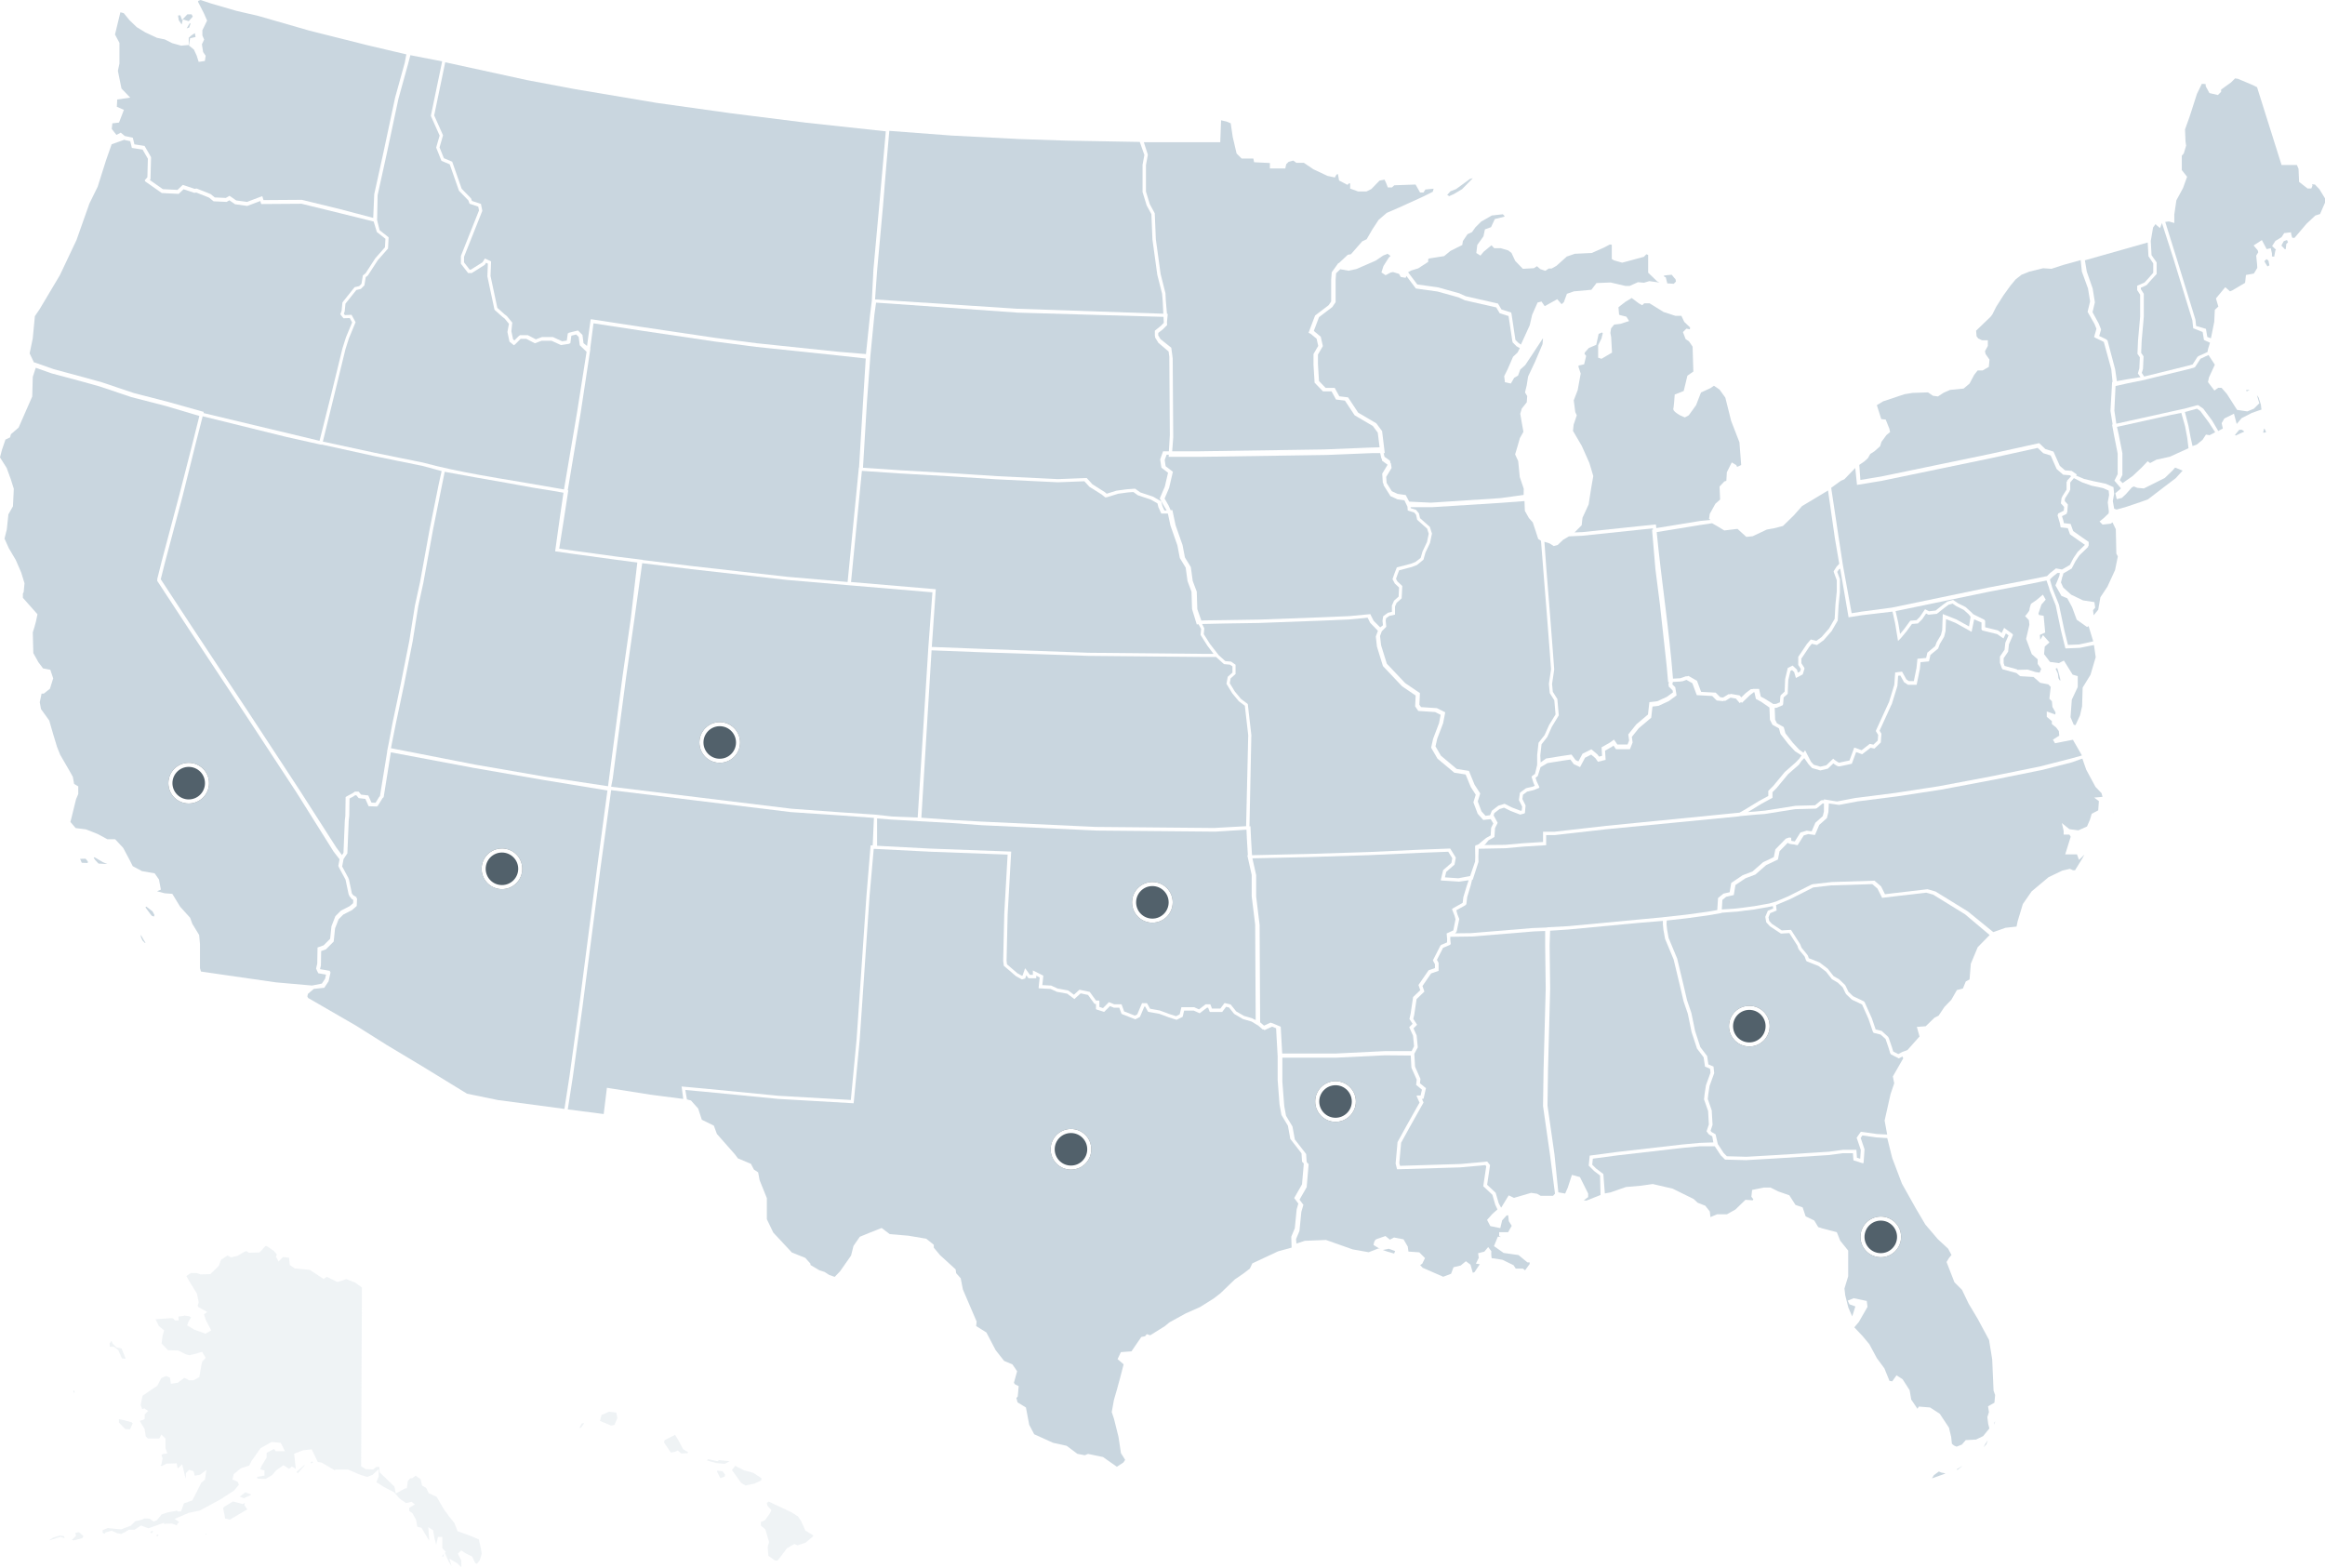 <svg width="1143" height="771" viewBox="0 0 1143 771" fill="none" xmlns="http://www.w3.org/2000/svg">
<g id="map">
<path id="Vector" d="M74.609 450.18L75.653 450.598L75.928 449.826L74.982 448.038L71.972 445.721L71.617 445.79V446.222L73.693 449.032L74.609 450.18Z" fill="#C9D6DF"/>
<path id="Vector_2" d="M39.729 423.027L39.73 423.034L40.199 424.154L43.1 424.245L43.209 423.542L42.08 422.137L39.382 422.22L39.729 423.027Z" fill="#C9D6DF"/>
<path id="Vector_3" d="M48.446 424.551L52.73 424.746L50.647 423.883L46.489 421.441L46.049 421.657L46.733 422.721L48.446 424.551Z" fill="#C9D6DF"/>
<path id="Vector_4" d="M69.256 460.435L69.301 460.602C69.344 460.741 69.409 460.922 69.484 461.11C69.637 461.485 69.826 461.896 69.952 462.153C69.986 462.23 70.012 462.278 70.034 462.327L71.253 463.545L71.539 463.51L70.582 461.993L69.25 459.565V460.4L69.256 460.435Z" fill="#C9D6DF"/>
<path id="Vector_5" d="M26.49 181.523L40.67 185.33L50.162 187.968L65.802 193.227L82.62 197.563L100.183 202.502L100.042 203.055L157.09 216.711L162.805 193.976L162.821 193.91L168.352 171.264L170.078 165.816L173.107 158.496L171.934 156.344L168.866 156.472L167.301 154.516L167.341 154.408L167.449 154.111L167.811 153.117L167.943 152.755L168.35 148.679L174.312 141.192L176.593 140.654L177.71 139.538L178.377 135.407L178.615 135.222L179.696 134.381L184.522 126.946L189.25 121.581L189.476 117.379L189.187 117.151L185.26 114.056L185.259 114.055L185.242 114.043L185.189 113.824L183.703 108.908L166.934 104.747H166.937L148.222 100.165L128.413 100.302L127.96 98.827L121.57 101.239L115.538 100.397L112.764 98.466L111.414 99.254L105.017 98.97L102.807 97.173L96.523 94.661L95.496 94.789L90.243 93.04L87.84 95.316L79.531 94.892L71.153 89.016L71.368 88.771L71.152 88.619L72.453 87.133L72.694 78.01L70.104 73.537L64.829 72.722L64.032 69.403L61.295 68.809L61.154 68.692L54.879 70.933L52.11 78.86L48.02 91.792L43.937 100.09L37.625 117.97L29.439 135.268L19.546 151.89L17.145 155.429L16.107 166.323L14.574 173.74L16.764 178.33L16.834 178.115L26.49 181.523Z" fill="#C9D6DF"/>
<path id="Vector_6" d="M290.255 171.407L285.453 203.02L279.119 241.028L279.387 241.075L277.168 255.5L274.921 269.724L282.434 270.796H282.43L303.602 273.689L315.945 275.231L315.933 275.309L340.291 278.292H340.283L386.962 283.551L416.697 286.104L422.23 229.841L422.317 229.846L424.26 197.991L425.617 176.243L411.92 174.734H411.924L371.672 170.525L351.402 167.893L315.881 162.631L291.765 158.949L290.161 171.332L290.255 171.407Z" fill="#C9D6DF"/>
<path id="Vector_7" d="M290.445 157.193L290.481 156.917L316.244 160.851L316.242 160.849L351.745 166.11L371.983 168.738L412.208 172.943L425.723 174.059L427.682 155.209L428.599 147.877L429.389 132.489L432.281 100.672L433.994 81.447L435.472 64.558L396.266 60.317L359.561 55.711L322.852 50.58L282.194 43.738L259.161 39.394L218.877 30.615L213.447 56.746L217.78 66.464L217.757 66.543L217.781 66.599L216.089 72.456L218.216 77.772L222.311 79.489L226.97 92.803L231.57 97.534L231.628 97.69L232.027 98.788L236.437 100.258L237.095 103.548L237.079 103.59L237.098 103.683L228.125 126.247V128.991L230.889 132.562H231.473L237.189 128.959L238.38 127.087L241.425 128.508L241.42 128.64L241.427 128.643L241.152 135.656L244.493 151.336L247.969 154.438L249.201 155.395L251.823 158.602L251.811 158.72L251.85 158.768L251.759 159.251L251.407 162.876L252.248 166.835L252.879 167.351L255.183 165.047H255.309L255.577 164.78H259.499L263.439 166.815L266.408 165.701H271.842L276.388 167.781L278.651 167.432L279.141 163.882L279.51 163.791L279.534 163.614L284.142 162.463L286.344 164.664L286.865 168.693L288.596 170.079L290.355 157.18L290.445 157.193Z" fill="#C9D6DF"/>
<path id="Vector_8" d="M195.88 48.553L190.229 75.099L185.641 95.938L185.384 108.14L186.608 113.162L191.053 116.666L190.756 122.196L185.75 127.877L180.844 135.434L180.743 135.514L179.799 136.25L179.149 140.272L177.371 142.05L175.181 142.565L169.833 149.282L169.452 153.099L169.42 153.19L169.04 154.231L169.58 154.905L172.825 154.77L174.808 158.405L171.524 166.344L169.831 171.68L164.315 194.276L158.711 217.079L183.98 222.534L196.205 225.032H196.204L207.931 227.403C216.908 229.848 226.52 231.812 236.262 233.574L244.546 235.027C253.969 236.636 263.381 238.131 272.327 239.757L277.264 240.615L283.676 202.784L288.373 172.952L285.023 169.735L284.495 165.65L283.278 164.431L280.889 165.029L280.38 168.72L280.016 168.775L279.987 168.988L275.775 169.635L271.115 167.505H266.292L262.947 168.758L258.734 166.583H255.944L253.051 169.477L252.982 169.42L252.659 169.742L250.464 167.949L249.457 163.194L250.208 159.187L248.122 156.638L246.987 155.755L243.096 152.282L239.605 135.897L239.609 135.788L239.604 135.761L239.846 129.601L238.953 129.184L238.302 130.209L231.918 134.233H230.135L226.588 129.651V125.818L235.483 103.448L235.108 101.569L230.838 100.146L230.711 99.797L230.242 98.505L225.634 93.766L221.088 80.776L217.03 79.074L214.445 72.614L214.467 72.537L214.443 72.479L216.125 66.656L211.823 57.01L211.842 56.918L211.823 56.875L217.369 30.169L201.75 27.138L200.609 31.473L195.88 48.553Z" fill="#C9D6DF"/>
<path id="Vector_9" d="M186.435 391.749L186.786 391.394L190.351 369.501L190.281 369.494L191.169 365.055L192.934 355.58L197.011 336.24L201.215 315.086L203.978 297.718L206.479 286.269L211.213 260.233L215.687 237.992L217.108 231.596L207.712 229.035L196.036 226.674L183.793 224.173L158.043 218.509L158.012 218.647L140.908 214.831L99.636 204.642L96.355 217.47L89.745 243.998L80.933 277.14L79.028 284.759L94.24 307.964L94.238 307.961L122.779 351.1L147.113 388.194L165.38 416.71L168.126 420.37L168.862 419.271L169.512 403.409L169.775 401.183L169.911 391.826L170.305 391.617L170.306 391.561L173.161 390.058L174.121 389.418H174.124L174.516 389.154H176.295L177.511 390.643L181.056 391.053L182.619 394.566L184.623 394.65L186.372 391.812L186.435 391.749Z" fill="#C9D6DF"/>
<path id="Vector_10" d="M301.295 368.388L306.031 332.608L310.107 304.077L313.308 276.53L303.143 275.213H303.138L281.964 272.32L281.959 272.318L272.915 271.028L275.127 255.139L277.008 242.22L272.336 241.408L261.812 239.698L248.786 237.33H248.79L233.795 234.701L218.618 231.941L217.321 238.304L212.85 260.525L208.115 286.571L205.618 298.004L202.859 315.356L198.646 336.553L194.569 355.886L192.67 365.382L192.214 367.824L233.544 375.887L267.722 381.801L298.92 386.511L299.454 382.462L301.295 368.388Z" fill="#C9D6DF"/>
<path id="Vector_11" d="M335.063 534.129L335.1 534.136L335.099 534.129L346.187 535.138L382.603 538.686L418.278 540.746L421.101 511.116L425.967 440.225L426.024 439.571L428.001 415.59H429.03L429.632 402.08L412.953 400.856L388.785 399.235L342.47 393.579L300.455 388.438L295.187 426.854L295.189 426.847L286.377 494.844L281.64 529.176L279.127 545.386L296.785 547.668L298.365 534.763L319.919 538.171L335.897 540.245L335.217 535.034L335.063 534.129Z" fill="#C9D6DF"/>
<path id="Vector_12" d="M434.076 101.445L431.182 133.267L430.189 147.175L437.193 147.673L499.765 151.767L571.738 154.223L571.912 154.228L571.599 147.888L571.3 144.376L568.934 135.058L566.56 117.75L566.04 105.266L563.72 101.015L561.693 94.387V81.049L562.588 76.185L560.335 69.778L524.037 69.13L500.746 68.341L467.587 66.629L437.199 64.332L435.654 82.104L434.076 101.445Z" fill="#C9D6DF"/>
<path id="Vector_13" d="M427.895 174.958L426.187 197.827L424.261 229.94L442.961 231.205L468.211 232.652L490.564 234.099L520.163 235.533L533.724 235.007L533.74 235.025L534.25 235.004L537.05 238.086L543.052 241.871L544.073 242.704L548.88 241.216L553.832 240.548L557.554 240.261L557.604 240.297L558.079 240.261L560.58 242.066L566.855 244.158L570.89 246.463L571.474 248.819L572.427 250.932H573.561L572.323 248.93L570.159 245.033L572.643 239.225L574.229 232.407L570.952 229.89L570.354 225.841L571.787 221.865H574.633L575.106 213.935L574.848 175.323L574.493 172.787L569.498 168.557L567.87 165.899V165.326L567.745 165.114V162.557L570.625 160.249L572.114 158.763L572.149 158.413L571.989 155.768L571.704 155.759L500.346 153.698L437.136 149.209L430.681 148.786L429.866 154.73L427.895 174.958Z" fill="#C9D6DF"/>
<path id="Vector_14" d="M535.124 320.9L590.48 321.428H596.567L593.611 317.484L593.527 317.373L590.209 312.123L590.48 309.202L589.221 306.884L588.344 306.972L586.028 299.432L585.763 290.907L583.808 285.685L582.897 279.051L580.017 274.336L578.813 268.072L575.397 258.348L574.152 252.469H573.818L573.797 252.47H570.91L569.491 249.325L569.032 247.472L565.697 245.568L559.344 243.45L557.158 241.872L554.52 242.075L549.739 242.72L543.882 244.532L543.738 244.415L543.355 244.534L541.626 243.12L535.528 239.275L533.084 236.587L520.372 237.081L520.155 237.071L519.846 237.083L489.954 235.635L467.589 234.186L467.593 234.188L442.339 232.739L423.718 231.481L418.381 286.127L460.042 289.664L460.033 289.795H460.036L458.085 318.04L484.497 319.056L535.124 320.9Z" fill="#C9D6DF"/>
<path id="Vector_15" d="M678.521 222.741H674.792L652.175 223.662L589.952 224.581H574.522L574.598 223.534H573.52L572.588 226.133L573.04 229.185L576.602 231.927L574.765 239.84L572.525 245.075L574.459 248.456L575.516 250.816L576.358 250.76L577.93 258.204L581.353 267.942L582.522 274.042L585.43 278.796L586.355 285.576L588.345 290.876L588.609 299.433L590.592 305.072L592.554 304.984L602.433 304.852L619.255 304.589L651.076 303.407H651.069L663.41 302.881L673.651 301.914L675.279 305.166L678.528 308.417L679.877 307.387L679.662 305.205L679.669 305.142L679.662 305.077L679.989 302.955L682.347 301.225L684.267 300.797V297.702L685.325 295.295L687.579 293.292L687.801 288.835L685.735 286.891L684.594 284.774L684.622 284.691L684.594 284.643L685.631 281.68L686.702 278.936L693.61 277.139L695.836 276.274L698.431 274.265L699.308 271.156L701.534 266.443L702.39 262.391L701.597 259.89L696.699 255.527L696.163 253.095L695.238 251.967L692.608 251.13L692.059 250.954L692.024 250.337L691.906 249.038L690.438 245.975L687.05 245.492L683.585 243.904L680.204 238.548L680.163 237.903L679.808 237.344L679.523 232.831L682.131 228.523L682.117 228.438L679.481 226.522L679.244 225.432L679.084 225.317L678.521 222.741Z" fill="#C9D6DF"/>
<path id="Vector_16" d="M574.09 154.291L573.687 158.432L573.77 159.802L571.788 161.785L569.408 163.685V164.894L570.542 166.749L575.809 170.933L576.379 175.101V175.208L576.511 176.149L576.776 215.029L576.261 221.865H588.888L651.083 220.945L673.7 220.025L678.229 219.908L677.324 212.691L674.91 209.428L665.95 204.156L661.184 196.94L656.801 196.408L654.596 192.384H650.387L646.275 188.131L645.733 179.278V174.048L648.056 170.053L647.256 166.525L644.369 164.119L643.298 163.586L646.519 155.102L653.17 150.047L654.415 148.239V137.664L654.693 133.872L657.977 129.277L658.123 129.426L662.582 125.247L662.812 125.209L664.12 124.991L669.699 118.633L671.863 117.616L674.646 112.807L677.742 108.096L681.728 104.662L687.878 101.989L699.433 96.734L704.373 94.265L704.783 92.775L700.741 93.16L699.795 94.646H698.132L695.906 90.717L685.471 91.083L684.274 92.146H682.271L681.436 89.972L680.65 88.303L678.187 88.796L674.187 92.927L671.8 94.119H667.675L663.751 92.707V90.188L663.202 90.097L662.429 90.873L658.304 88.73L657.74 85.568L657.024 85.823L656.231 87.253L652.565 86.454L645.726 83.237L641.002 80.046H637.301L635.819 78.936L633.482 79.572L632.334 80.719L631.854 82.809H624.292V80.141L616.542 79.753L616.423 79.177L616.159 77.944H610.412L607.922 75.458L606.023 67.323L605.035 60.618L602.996 59.76L600.374 59.163L600.297 59.191L599.894 69.92H562.33L564.303 76.071L563.36 81.189V94.157L565.276 100.416L567.69 104.844L568.226 117.613L570.584 134.763L572.956 144.135L573.137 147.795L573.687 154.279L574.09 154.291Z" fill="#C9D6DF"/>
<path id="Vector_17" d="M656.606 137.568V148.563L654.95 150.965L648.452 155.905L645.885 162.682L649.294 165.524L650.338 170.149L647.924 174.307V179.073L648.432 187.318L651.694 190.694H656.161L658.429 194.825L662.728 195.345L667.688 202.857L676.614 208.109L679.459 211.947L680.767 222.741H680.225L680.621 224.533L683.376 226.54L683.536 227.572L683.773 227.744L684.128 230.046L681.477 234.418L681.672 237.416L684.246 241.495L687.091 242.8L691.057 243.365L692.775 246.601L703.44 247.116L737.564 244.885L749.029 243.317L749.098 240.267L747.143 234.525L746.357 226.676L744.848 223.372L746.114 219.152L747.185 215.389L748.938 212.264L748.194 208.193L747.373 203.409L748.124 200.859L750.573 197.77L750.796 194.703L749.71 192.934L750.566 189.366L751.234 185.079L754.692 177.76L758.323 169.204L758.567 166.577L758.504 166.369L758.448 166.404L753.272 174.29L749.801 179.5L747.373 181.672L746.288 184.65L744.388 185.737L742.761 188.54L739.839 187.914L739.484 184.905L741.154 181.561L743.839 175.386L746.093 173.266L747.15 171.147L745.592 170.272L743.63 168.309L743.554 167.818L743.491 167.755L741.633 155.364L737.265 153.99L735.574 151.128L720.164 147.632L716.992 146.178L706.71 143.315L696.059 141.83L691.411 135.673L691.029 136.587L688.615 136.148L688.441 135.826L687.801 134.653L684.858 133.749L683.71 133.956L681.178 135.299L679.132 133.935L680.127 130.791L682.722 126.69L682.785 126.628L683.599 125.814L682.159 124.756L680.009 125.618L676.336 128.11L666.86 132.246L662.951 133.084L658.902 132.358L656.842 134.339L656.606 137.568Z" fill="#C9D6DF"/>
<path id="Vector_18" d="M734.134 404.821L732.861 402.699L729.181 403.089L726.454 400.063L724.339 394.42L725.494 390.699L723.024 386.858L720.526 380.75L714.961 379.867L706.668 372.937L703.558 367.56L704.553 363.135L707.447 355.517L708.24 351.42L705.486 350.042L697.249 349.5L695.704 347.273L695.955 341.917L689.276 337.381L679.884 327.46L676.92 317.88L676.364 312.89L677.4 310.099L673.616 306.202L672.35 303.673L663.125 304.545L650.742 305.073L618.9 306.256L602.057 306.518H602.064L590.981 306.765L591.948 308.694L592.046 308.878L591.788 311.743L594.787 316.496L594.822 316.538L599.1 322.054L602.37 324.997L605.215 325.255L607.421 326.785V331.349L604.993 333.506L604.568 335.85L607.017 339.892L610.078 343.593L613.425 346.105L615.178 361.347V361.375L614.259 406.233L614.739 406.205L615.038 412.634L615.505 420.425L643.325 419.799H643.318L672.51 418.874L698.55 417.691L712.811 417.149V417.156L712.936 417.149L715.698 421.594L715.072 425.045L710.982 428.614L710.348 431.313L716.944 431.758L722.739 430.652L725.174 423.584L725.257 421.205L725.16 415.89L725.452 415.743L725.459 415.465L726.022 415.458L727.212 414.86L727.629 414.359L730.503 412.035L730.767 411.889L730.83 411.813L732.826 410.714L733.07 406.95L734.134 404.821Z" fill="#C9D6DF"/>
<path id="Vector_19" d="M714.474 457.387L715.546 451.898L715.045 450.048L713.793 446.917L714.147 446.722L714.12 446.625L719.066 443.842L719.4 441.053L721.132 435.32L722.023 432.725L717.16 433.442L708.415 432.843L708.443 432.725L708.276 432.711L709.465 427.772L713.521 424.238L713.953 421.9L711.977 418.721L698.745 419.229H698.752L672.705 420.411L643.5 421.337L615.693 421.963L617.543 430.214V440.774L619.248 454.709L619.505 502.559L621.418 504.215L624.653 502.712L625.363 503.011L625.44 502.976L629.614 504.743L630.351 517.913H656.739L680.81 516.73H693.965L695.169 514.323L694.675 509.147L692.797 504.966L694.445 503.324L692.894 500.945L693.485 498.287L694.703 490.162L698.223 486.774L697.339 484.241L702.3 477.006L705.444 475.921V474.028L704.422 472.136L708.15 464.817L708.31 464.755L708.415 464.553L711.378 463.301L711.434 461.652L711.184 458.897L714.474 457.387Z" fill="#C9D6DF"/>
<path id="Vector_20" d="M482.271 403.889L538.676 406.519L596.77 407.041L612.604 406.164L613.64 361.417L611.978 346.94L609.007 344.713L605.758 340.79L602.948 336.149L603.574 332.706L605.883 330.653V327.592L604.673 326.751L601.723 326.486L597.806 322.959H590.467L535.088 322.437L484.442 320.726L457.976 319.71L452.954 401.997L468.333 403.103L482.278 403.889H482.271Z" fill="#C9D6DF"/>
<path id="Vector_21" d="M685.366 616.256L685.86 615.011L682.737 613.905L679.787 614.496L681.978 615.275L685.366 616.256Z" fill="#C9D6DF"/>
<path id="Vector_22" d="M781.525 568.107L795.021 566.312L827.127 562.632L835.705 561.839L842.307 561.616L841.765 558.618L840.095 557.665L838.968 556.162L840.102 552.767L839.726 546.179L837.73 540.467L838.015 537.775L838.683 533.476L840.888 527.388L840.686 525.385L838.21 524.348L837.521 519.77L834.272 515.485L831.587 507.304L829.75 498.364L827.649 492.193L825.798 484.262V484.269L822.786 471.698L818.57 461.555L817.763 457.102L817.492 454.403V452.713L805.7 453.687L770.846 456.97L762.052 457.548L761.822 464.762L762.087 485.939L761.029 525.663L760.772 543.487L764.181 567.377L766.094 586.153L769.259 586.717L769.315 586.731L769.44 586.773L770.72 583.899L772.78 577.583L776.71 578.654L780.759 586.752V588.505L778.61 590.077L779.883 590.223L786.847 587.461L786.603 577.889L783.688 575.676L781.163 573.144L781.031 573.019L781.525 568.107Z" fill="#C9D6DF"/>
<path id="Vector_23" d="M1038.69 397.969L1039.01 401.134L1038.72 398.024L1038.69 397.969Z" fill="#C9D6DF"/>
<path id="Vector_24" d="M1036.72 408.349L1036.63 408.418L1037.18 408.161L1036.72 408.349Z" fill="#C9D6DF"/>
<path id="Vector_25" d="M898.861 399.242L898.123 402.178L894.394 405.51L892.258 410.491L888.954 410.039L886.756 410.7L883.715 415.542L883.166 415.389C883.166 415.389 883.131 415.382 883.082 415.368L883.054 415.41L882.505 415.264C882.505 415.264 882.428 415.243 882.282 415.208C882.206 415.187 882.108 415.166 881.997 415.138C881.614 415.076 881.197 415.02 880.87 415.027C880.64 415.027 880.411 414.978 880.216 414.895H880.209C879.764 414.902 879.346 414.721 879.082 414.463C879.019 414.408 878.964 414.352 878.915 414.29L874.866 418.443L874.045 422.547L868.271 425.295L862.991 429.915L858.079 431.779L853.16 435.091L852.346 440.009L848.597 440.872L846.76 442.389L846.461 447.098L851.7 446.765L853.432 446.632L857.056 446.201L862.587 445.45L869.899 444.142L872.988 443.23V443.237L879.096 440.656L890.637 434.812L890.971 434.778L891.159 434.68L900.537 433.609L921.519 432.941L924.754 435.738L926.688 439.599L931.676 439.008L947.608 437.143L951.538 438.27L967.456 448.086L979.909 458.223L985.906 456.115L991.36 455.509L991.909 452.866L994.456 444.427L998.79 438.194L1007.1 431.23L1013.84 427.995L1017.59 427.125L1017.83 427.236L1019.12 427.821H1020.11L1023.69 422.026L1024.74 420.078L1022.07 422.742L1021.06 420.022H1015.28L1017.99 411.333L1017.34 410.289H1014.51V408.425L1013.64 404.626L1017.31 407.604L1018.93 407.84L1021.74 408.202L1026 406.31L1027.45 402.943L1028.32 400.042L1031.51 398.386L1031.84 393.836L1029.52 392.097L1033.63 391.735L1033.13 389.919L1030.17 386.831L1025.62 378.399L1023.73 372.965L1023.1 373.132L1018.65 374.739L1004.26 378.441L980.173 383.31L954.377 388.18L932.915 391.471L913.206 393.968L904.162 395.694L903.181 395.562L903.104 395.575L902.026 395.395L899.083 394.984L898.861 399.242Z" fill="#C9D6DF"/>
<path id="Vector_26" d="M855.059 401.322L789.803 407.652L770.08 409.886L764.25 410.546H760.111V415.5L748.883 416.202L740.047 416.996L726.933 417.253L726.794 421.218L726.843 423.702L724.026 432.44L723.733 432.482L723.594 432.899L722.996 435.369L721.298 440.983L720.867 444.587L720.498 444.795L720.471 444.983L715.949 447.488L716.512 449.568L717.403 451.794L716.129 457.874L715.997 458.027L715.886 458.153L715.83 458.452L715.482 458.612L715.288 458.828L723.142 458.737L753.377 456.24L760.57 455.968V455.871L770.992 455.307L805.832 452.024L817.492 450.945V450.918L828.95 449.658L839.448 448.211L844.234 447.383L844.61 441.491L847.24 439.327L850.336 438.611L851.094 434.061L856.701 430.269L861.522 428.447L866.761 423.869L872.034 421.358L872.793 417.566L877.948 412.272L879.923 411.611V411.966L880.584 411.743V412.814L880.591 412.877L880.619 413.107C880.64 413.211 880.682 413.315 880.723 413.385C881.301 413.434 881.871 413.538 882.282 413.628C882.31 413.635 882.33 413.635 882.351 413.642L885.099 409.266L888.167 408.341L890.644 408.682L892.46 404.459L896.091 401.217L896.669 398.907V394.977L895.994 395.012L893.114 397.391H892.884L892.724 397.523L882.511 397.794L867.54 400.16L862.74 400.508L855.268 401.21L855.059 401.322Z" fill="#C9D6DF"/>
<path id="Vector_27" d="M706.891 141.253L717.389 144.178L720.526 145.617L736.423 149.222L738.148 152.148L742.928 153.65L743.011 154.186L743.067 154.203L745.001 167.089L746.42 168.507L747.707 169.395L752.034 159.909L753.217 154.785L755.895 148.72L756.257 148.628L757.829 148.236L759.346 150.448H759.534L765.558 147.085L767.687 149.518L767.722 149.534L768.807 148.54L770.317 144.429L773.775 143.226L782.346 142.458L784.857 139.152L791.765 138.871L799.147 140.583H801.129L805.241 138.728L808.184 138.996L810.834 138.201L815.815 138.894L815.864 138.912L814.654 138.304L810.257 134.05V125.323L809.38 125.01L808.135 126.258L800.176 128.417L797.47 129.13L793.491 127.992L793.4 127.941L792.371 127.324V120.32L791.431 120.186L788.342 121.794L782.533 124.361L774.213 124.756L770.261 126.117L765.183 130.673L762.824 131.995H761.412L759.715 133.127L757.245 132.302L755.589 130.869L754.059 131.85L748.639 132.143L744.889 128.247L743.074 124.352L741.494 123.111L737.661 121.999H734.545L733.23 120.576L729.375 123.75L727.81 125.662L725.772 124.387L726.252 120.418L729.292 116.182L730.009 112.766L733.007 111.677L734.865 107.688L739.547 106.517L739.658 106.186L738.802 105.335L733.411 105.934L728.116 108.961L725.341 111.735L723.685 114.084L721.452 115.133L719.17 118.499L718.878 120.429L713.075 123.329L709.952 125.906L702.501 127.083L702.111 127.47V128.753L697.2 131.932L693.756 132.99L692.232 133.838L696.761 139.843L706.891 141.253Z" fill="#C9D6DF"/>
<path id="Vector_28" d="M823.754 137.488C823.719 137.346 823.677 137.229 823.656 137.179C823.573 137.115 823.503 137.051 823.434 136.98L823.128 136.642C822.912 136.394 822.668 136.1 822.446 135.815C822.223 135.533 822.015 135.261 821.855 135.058L819.531 135.279L818.084 135.472L817.979 135.847L818.633 136.212L818.926 136.375L819.663 139.31L822.829 139.515L823.907 138.438L823.9 138.339C823.865 138.079 823.816 137.745 823.754 137.488Z" fill="#C9D6DF"/>
<path id="Vector_29" d="M805.562 258.694L814.028 257.832L814.154 258.531C814.188 258.893 814.223 259.253 814.258 259.615L823.135 258.175L836.047 256.066L840.847 255.585L840.193 255.035L840.541 252.633L843.296 247.661L845.627 245.58L845.362 239.177L847.7 236.685L847.895 236.627L848.695 236.387L848.938 232.163L851.352 227.335L853.62 228.695L853.711 228.965L853.843 229.354L854.219 229.448L855.993 228.609L855.123 217.415L851.067 206.952L848.194 195.476L845.335 191.496L842.594 189.633L840.868 190.819L836.228 192.952L833.807 199.199L830.224 204.154L828.297 205.206L826.078 204.254L826.043 204.233C826.022 204.221 824.7 203.489 823.719 202.685C823.392 202.411 823.093 202.139 822.864 201.799C822.738 201.603 822.613 201.371 822.606 201.03L822.662 200.687V200.692V200.685V200.687C822.669 200.673 822.704 200.515 822.738 200.312C822.773 200.097 822.808 199.819 822.843 199.506C822.912 198.878 822.989 198.101 823.052 197.349C823.184 195.844 823.281 194.439 823.281 194.436L823.316 193.952L827.734 192.212L828.694 188.261L829.549 184.689L832.471 182.655L832.102 170.407L830.335 167.823L828.68 166.717L827.365 163.261L829.055 161.571L829.452 161.646L830.753 161.891L830.864 160.979L828.019 158.255L826.593 155.277H823.664L817.806 153.369L810.939 149.096H808.324L807.35 150.07L806.842 149.789L805.611 149.104L802.167 146.493L798.974 148.434L795.655 151.043L795.968 154.73L796.643 154.955L799.544 155.681L800.894 157.833L796.594 159.207L793.54 159.575L792.031 161.409L791.683 163.7L792.065 165.727L792.49 173.346L787.314 176.39L786.98 176.279L785.665 175.841V169.714L787.286 166.471L787.947 163.818L787.571 163.439L785.915 164.136L784.733 169.527L781.108 171.062L779.118 173.283L778.972 173.925L779.772 174.983L778.785 179.087L776.023 179.714V180.423L777.101 183.649L775.605 191.805L773.678 196.818L774.423 202.561L775.16 204.178L774.005 207.633V207.649L773.643 208.61L773.289 211.812L777.651 219.258L781.373 227.627L783.279 234.03L782.2 240.249L780.997 247.979L777.978 254.54L777.567 258.233L774.061 261.744L777.964 261.584L805.562 258.694Z" fill="#C9D6DF"/>
<path id="Vector_30" d="M714.669 95.431L718.753 93.006L724.04 87.611L722.593 88.005L715.789 92.98L713.104 94.003L711.469 95.814L712.45 96.428L714.669 95.431Z" fill="#C9D6DF"/>
<path id="Vector_31" d="M758.574 543.723L758.839 525.767L759.889 486.064L759.625 464.901V457.673L754.003 457.896L723.741 460.393L712.999 460.532L712.971 461.604L713.201 464.191L712.888 464.331L712.881 464.491L709.423 465.952L706.418 471.851L707.239 473.375V477.271L703.545 478.551L699.301 484.728L700.254 487.456L696.407 491.17L695.259 498.83L694.793 500.903L696.671 503.783L694.89 505.564L696.435 509.008L696.998 514.894L695.301 518.038L695.656 524.411L698.313 530.394L698.077 532.55L701.012 534.957L699.851 540.092H699.621L699.593 540.224H699.037L699.837 541.991L693.068 554.033L688.81 561.783L687.913 571.753L688.26 573.13L718.001 572.226L728.36 571.307L731.143 571.001L732.534 572.782L731.094 582.445L735.296 586.39L736.778 591.51L737.94 593.639L738.121 593.507L741.69 587.656L744.285 588.881L752.716 586.418L755.652 586.856L757.44 587.879H763.479L764.453 586.814L762.004 567.711L758.574 543.723Z" fill="#C9D6DF"/>
<path id="Vector_32" d="M760.097 372.882L767.646 371.671L772.578 370.941L774.575 373.654L775.973 374.315L777.984 370.537L782.332 368.36L785.288 370.851L785.344 370.927L786.095 371.95L787.605 371.574L787.348 367.393L791.41 365.076L793.463 363.587L795.125 366.009H800.121L800.9 364.047L800.489 361.027L804.427 356.109L810.166 351.26L810.862 345.172L814.765 344.72L819.447 342.571L822.431 340.393L822.271 339.391L820.31 337.429L820.435 336.894L820.184 336.636L820.477 335.335L820.066 335.356L819.343 327.265L816.052 297.288L813.819 279.793L812.177 260.393L812.685 260.31L812.553 259.763L805.456 260.485L777.817 263.381L771.284 263.678L768.487 265.335L765.781 267.907L763.819 268.441L761.781 267.131L759.256 266.346L760.146 278.851L760.243 280.045L761.816 299.644L763.395 320.03V320.037L764.063 329.06L764.056 329.102L764.063 329.192L763.019 336.233L763.381 340.087L765.614 343.642L766.31 351.573L766.303 351.587L766.31 351.705L762.915 357.271L760.661 362.307L757.843 365.897L757.224 371.365L757.405 374.809L760.097 372.882Z" fill="#C9D6DF"/>
<path id="Vector_33" d="M704.129 249.331H693.505L693.533 249.812L696.135 250.641L696.142 250.642L697.582 252.407L698.097 254.712L702.932 259.025L703.976 262.313L703.002 266.939L700.755 271.695L699.781 275.167L699.502 275.381L696.601 277.752L694.083 278.733L687.843 280.355L687.07 282.346L686.291 284.561L686.973 285.814L689.373 288.077L689.366 288.201L689.373 288.206L689.074 294.143L686.59 296.351L685.804 298.147V302.16L682.994 302.785L681.407 303.948L681.22 305.183L681.505 308.076L681.491 308.087L681.498 308.142L679.313 310.327L678.451 312.686L678.952 317.171L681.769 326.264L690.799 335.808L698.055 340.741L697.784 346.432L698.605 347.621L706.418 348.136L710.494 350.175L709.451 355.545L706.55 363.184L705.708 366.92L708.386 371.532L716.143 378.023L722.147 378.976L724.909 385.752L727.699 390.072L726.488 393.975L728.318 398.859L730.308 401.071L732.513 400.758L733.202 399.117L733.299 398.803L733.355 398.762L733.459 398.511L736.625 396.069L739.686 395.151L743.338 396.981L747.54 398.581L748.131 398.428L748.305 396.515L746.719 393.342L747.185 389.892L747.283 389.822L747.31 389.627L750.198 387.498L753.586 386.691L754.532 386.309L753.892 384.945L752.925 381.87L753.092 381.745L753.05 381.606L754.636 380.451L755.68 376.019V371.337L755.687 371.317L755.68 371.226L756.368 365.16L759.339 361.375L761.558 356.422L764.731 351.218L764.118 344.275L761.885 340.727L761.461 336.247L761.468 336.198L761.461 336.115L762.511 329.046L761.864 320.281L760.285 299.894V299.897L758.706 280.292L758.608 278.911L757.572 265.863L756.194 264.947L755.06 261.406L753.537 256.826L751.61 254.645L749.641 251.125L749.46 246.333L737.564 247.223L704.129 249.331Z" fill="#C9D6DF"/>
<path id="Vector_34" d="M873.147 444.928L873.328 446.959L873.426 447.613L870.267 448.907L869.425 450.903L869.745 452.691L870.114 453.095L871.102 454.166L875.937 457.387L880.473 457.116V457.123L884.981 464.156L885.009 464.247L885.023 464.282L885.677 465.917L888.508 469.367L888.557 469.499L888.766 469.757L889.232 471.065L894.526 473.152L898.505 476.171L901.365 479.817L904.217 481.5L907.007 484.158L907.139 484.415L907.264 484.54L908.718 487.567L911.028 489.758L916.433 492.325L916.586 492.666L916.691 492.715L920.239 500.632L922.096 506.093L925.032 506.796L928.211 509.697L928.295 509.919L928.469 510.079L930.118 514.886L930.73 516.918L933.206 518.205L935.085 517.21L935.127 517.189L937.756 516.18L943.67 509.537L942.341 504.827L946.682 504.514L951.044 500.291L953.068 499.275L955.886 495.045L959.288 491.518L962.029 486.718L965 485.939L966.405 482.488L968.255 481.507L968.882 473.778L972.277 465.638L978.141 459.662L966.036 449.47L950.39 439.821L946.953 438.84L931.328 440.663L925.269 441.386L922.987 436.83L920.44 434.631L900.119 435.278L891.416 436.273L880.271 441.915L873.147 444.928Z" fill="#C9D6DF"/>
<path id="Vector_35" d="M1041.07 233.104V222.972L1039.24 213.699L1038.32 208.761L1038.6 208.699L1037.53 202.021L1038.35 187.788L1038.56 187.752L1037.93 181.478L1034.26 168.081L1030.14 166.097L1030.16 166.028L1029.48 165.712L1030.64 161.65L1029.71 159.313L1026.29 153.309L1027.51 148.166L1026.49 141.814L1023.47 133.507L1022.89 127.874L1014.31 130.256L1008.54 132.138L1004.42 131.873L997.621 133.542L993.829 135.059L990.956 137.307L988.396 140.381L985.001 145.078L981.356 150.81L979.498 154.519L978.635 155.676L971.484 162.569L971.699 165.278L972.513 166.392L974.413 167.286H977.244V170.093L975.839 172.645L976.145 174.054L978.058 176.786L977.731 180.355L974.712 182.105H972.249L970.545 184.257L968.277 188.533L965.348 191.02L958.655 191.689L955.539 193.062L952.721 194.893L950.286 194.569L947.844 192.898L940.254 193.15L936.289 193.791L925.777 197.293L922.681 199.173L924.851 206.015L927.043 206.274L928.817 210.701L928.831 210.761L929.193 212.406L927.453 213.828L924.963 217.197L924.281 219.381L921.575 221.799L919.453 223.175L918.298 225.221L916.594 226.785L914.047 228.549L914.583 235.943L924.914 234.241L978.816 223.067L1002.49 217.851L1005.55 220.771L1009.52 222.002L1012.62 229.005L1015.19 231.226L1018.44 231.485L1021.04 233.287L1020.6 233.768L1024.59 235.454L1029.52 236.62L1035.24 237.817L1039.01 239.479L1039.33 242.795L1038.68 246.312L1039.36 250.076L1040.56 250.502L1045.43 249.128L1052.77 246.638L1055.94 245.498L1064.79 238.728L1069.6 235.088L1073.01 231.355L1069.29 229.867L1068.05 231.318L1064.25 234.975L1053.96 240.122L1050.74 239.83L1048.99 239.133L1047.98 239.684L1045.15 242.9L1043.14 244.77L1040.61 245.401L1039.93 242.472L1042.56 240.256L1042.6 239.94L1039.48 236.293L1041.07 233.104Z" fill="#C9D6DF"/>
<path id="Vector_36" d="M1017.59 277.715L1019.35 274.321L1021.39 271.323L1024.98 267.85L1022.33 266.006L1022.32 266.004L1017.66 262.707L1016.55 259.641L1013.04 259.236L1012.94 258.676L1012.68 257.268L1011.47 253.141L1011.86 252.942L1011.73 252.484L1014.59 251.051L1014.75 249.211L1013.16 247.486L1013.48 244.858L1013.71 244.499L1013.75 244.199L1015.95 240.714V236.954L1016.22 236.637V236.275L1018.19 234.12L1017.6 233.64L1014.3 233.375L1011.09 230.6L1008.14 223.922L1004.49 222.79L1001.75 220.186L978.872 225.227L924.928 236.41L912.927 238.387L912.071 230.058L906.687 235.645L905.045 236.329L900.238 239.817L903.848 263.817V263.816L905.956 277.618L910.291 301.458L915.341 300.654L930.187 298.686L977.641 288.826L996.188 285.275L1006.34 283.217L1007.79 281.773L1010.73 279.423L1013.7 279.96L1014.89 279.306L1017.59 277.715Z" fill="#C9D6DF"/>
<path id="Vector_37" d="M882.478 369.347L879.096 365.702L875.305 360.818L874.561 358.084L871.346 356.289L870.115 353.827L869.879 347.83L865.739 344.943L863.228 343.614L862.497 340.323H862.149L860.32 341.715L856.347 345.541L855.937 345.054L855.297 345.666L853.37 343.419L850.768 342.967L848.166 344.553L847.442 344.483L847.115 344.685L843.957 344.365L841.731 342.146L834.162 341.742L831.977 335.871L829.097 334.229L827.093 334.925L826.293 334.966L826.043 335.05L822.411 335.238L822.133 336.413L823.587 337.867L823.712 338.653L823.719 338.66L824.22 341.868L820.359 344.692L815.315 347.009L812.379 347.35L811.76 352.832L805.659 357.98L802.236 362.265L802.612 365.034L801.29 368.332H794.445L793.22 366.544L792.378 367.156L789.067 369.048L789.345 373.549L785.588 374.489L784.287 372.694L782.249 370.975L779.237 372.478L776.774 377.118L773.699 375.671L772.015 373.389L768.008 373.981L760.787 375.136L757.357 377.153L756.049 381.32L756 381.355L755.952 381.564L755.722 381.731L754.887 382.336L755.451 384.117L756.828 387.046L756.62 387.129L756.703 387.31L753.927 388.423L750.734 389.189L748.724 390.67L748.431 392.813L749.997 395.958L749.67 399.596L749.565 399.624L749.544 399.861L747.339 400.466L742.594 398.65L739.415 397.057L737.217 397.725L734.629 399.721L734.288 400.848L736.271 404.508L734.977 407.096L734.698 411.437L734.309 411.653L734.302 411.694L731.77 413.093L730.114 415.131L729.522 415.423L739.972 415.326L748.765 414.54L758.575 413.927V408.884H764.161L769.907 408.23L789.644 405.99L854.747 399.548H854.761L855.137 399.52L857.725 398.073L864.828 393.732L869.315 391.311V388.813L871.75 386.378L877.42 379.518L882.7 374.899L884.474 373.069L885.657 371.365L882.478 369.347Z" fill="#C9D6DF"/>
<path id="Vector_38" d="M822.445 333.624L825.993 333.443L828.992 332.399L829.249 332.546L830.042 332.274L834.272 334.688L836.296 340.129L843.455 340.511L845.702 342.765L847.087 342.904L849.807 341.249L850.461 341.36L850.857 341.117L855.226 341.875L856.04 342.821L858.273 340.678L860.75 338.786H861.627L861.801 338.654H864.778L865.627 342.466L867.568 343.489L871.791 346.098L873.196 346.028L875.033 345.256L875.255 342.209L875.367 342.111L875.387 341.833L877.349 340.003L877.6 333.798L878.887 328.378L881.259 327.196L883.381 329.144L883.444 329.345L883.833 330.681L884.96 330.083L885.336 328.893L884.042 326.89V322.875L885.364 320.976L888.279 316.6L890.192 314.369L892.933 315.054L895.472 313.211L899.18 308.992L901.942 304.219L902.325 297.151L902.986 290.727V285.244L901.448 281.068L901.511 280.972L901.455 280.808L902.874 278.59L904.203 277.154L902.067 264.712L898.679 241.118L890.727 245.915L885.962 248.747L881.816 253.413L876.521 258.573L872.222 259.683L868.604 260.328L861.606 263.629L858.51 263.938L854.176 259.999L847.685 260.778L844.443 258.806L841.653 257.232L835.74 258.111L822.856 260.216L814.452 261.581C816.817 285.802 820.532 309.099 822.459 333.554L822.445 333.624Z" fill="#C9D6DF"/>
<path id="Vector_39" d="M969.264 310.616L961.291 306.187L956.686 304.368L956.463 310.203L955.76 313.019L953.632 316.607L952.797 318.84L949.026 321.964L948.303 325.143L944.17 325.526L943.836 328.886L942.25 336.643H937.972L936.045 335.356L934.236 332.093L933.143 332.218L932.789 337.2L930.117 345.882L924.023 359.211L924.913 360.665L924.9 360.902L924.92 360.93L924.614 365.027L921.477 368.012L921.08 367.921L919.591 367.601L915.459 370.801L912.495 369.73L910.38 375.463L909.97 375.553C909.97 375.553 908.78 375.818 907.5 376.096C906.206 376.374 904.85 376.666 904.404 376.743C904.3 376.764 904.203 376.778 904.112 376.778C903.646 376.764 903.298 376.604 902.93 376.416C902.575 376.228 902.22 375.998 901.9 375.769C901.67 375.602 901.462 375.442 901.288 375.303L898.609 377.87L894.922 378.753L890.838 377.585L889.078 375.678L886.984 372.687L885.662 374.05L884.334 375.971L879.046 380.59L873.404 387.415L871.366 389.446V392.215L866.12 395.053L859.31 399.214L862.6 398.977L867.741 398.497L882.761 396.125L892.313 395.874L895.173 393.509L895.416 393.495L895.576 393.363H896.668V392.966L898.936 393.335L899.173 393.328L899.166 393.377L902.317 393.892L903.131 394.003L911.911 392.326L931.655 389.822L953.068 386.538L978.83 381.675L1002.87 376.812L1017.18 373.139L1022.62 371.671L1023.49 371.358L1019.08 363.678L1018.18 363.845L1014.1 364.631H1014.11L1010.29 365.396L1009.23 363.636L1012.36 361.639L1012.16 359.427L1010.78 357.583L1008.72 355.962V354.501L1006.22 352.4V349.771L1010.41 351.259L1010.53 350.23L1009 347.545L1008.74 344.762L1007.5 343.509L1008.16 337.707L1006.99 336.441L1002.96 335.662L999.707 332.803L993.147 332.413L991.276 330.855H991.248L984.437 329.011L984.312 328.649L984.173 328.615L983.206 325.874V322.743L985.467 319.418L985.849 315.939L987.428 312.344L986.114 311.39L984.945 313.865L981.814 311.727L974.398 309.907V309.576L974.127 309.51V306.016L970.516 304.48L969.264 310.616Z" fill="#C9D6DF"/>
<path id="Vector_40" d="M1015.47 318.778L1015.44 318.639L1015.34 318.645L1013.21 309.997L1010.6 297.556L1007.71 290.345L1007.33 288.964L1006.1 285.382L996.619 287.304L978.072 290.853L931.898 300.425L933.172 305.999L934.104 311.663L936.024 309.357L939.106 305.148L942.202 304.879L943.795 303.288L946.369 299.506L948.345 300.495L951.58 300.148L954.703 297.648L957.333 295.715L960.178 294.924L962.537 296.543L966.259 298.406L968.854 300.725L970.092 301.963L975.665 304.749V305L975.929 305.113V308.37L982.183 309.904L984.062 311.185L985.251 308.661L989.397 311.675L989.328 311.828L989.662 312.071L987.624 316.739L987.22 320.364L985.008 323.613V326.006L985.495 327.376L991.436 328.99L991.818 329.304L996.841 329.178L1000.72 330.382L1002.71 330.681L1003.49 328.858L1001.75 326.382V324.121L998.845 321.588L996.062 314.089L997.669 307.148L997.44 304.899L995.568 302.872L996.027 302.353L996.174 302.176C996.271 302.063 996.403 301.902 996.556 301.712C996.848 301.338 997.21 300.849 997.44 300.45C997.6 300.192 997.683 299.949 997.676 299.945C997.69 299.368 997.871 298.725 998.038 298.136C998.205 297.555 998.379 297.085 998.379 297.076L998.462 296.842L1001.13 295.013L1004.32 292.332L1005.69 294.803L1003.6 297.197L1002.14 301.565L1002.34 302.318L1004.68 302.729L1005.44 310.961L1002.81 312.146L1003.01 314.537L1004.36 312.203L1007.56 315.82L1005.23 317.832L1004.89 321.567L1007.81 325.415L1012.13 325.999L1014.64 324.74L1018.94 331.662L1021.44 332.399V337.749L1018.53 343.955L1017.9 352.574L1019.5 356.345L1020.35 356.463L1022.57 351.663L1023.58 347.211L1023.86 338.007L1027.72 331.738L1030.28 323.056L1029.41 317.08L1022.47 318.485L1015.47 318.778Z" fill="#C9D6DF"/>
<path id="Vector_41" d="M1011.94 333.38L1012.72 334.66C1012.75 334.626 1012.78 334.591 1012.8 334.556L1012.91 334.354L1012.91 334.278C1012.88 334.159 1012.84 334 1012.8 333.805C1012.72 333.429 1012.61 332.949 1012.49 332.483C1012.27 331.558 1012.04 330.681 1012.03 330.674L1011.35 328.427L1010.54 328.698L1011.68 331.189L1011.94 333.38Z" fill="#C9D6DF"/>
<path id="Vector_42" d="M928.678 345.061L931.266 336.65L931.697 330.577L935.078 330.18L937.207 334.02L938.438 334.834H940.866L942.181 328.385L942.633 323.849L946.919 323.453L947.51 320.844L951.364 317.651L952.109 315.674L954.189 312.163L954.801 309.719L955.1 301.875L961.814 304.529L967.998 307.967L968.764 303.191L967.769 301.943L965.39 299.817L961.751 297.999L959.9 296.726L958.015 297.25L955.643 298.996L952.192 301.757L948.06 302.199L947.858 302.098L946.884 301.609L944.985 304.402L942.891 306.493L939.934 306.749L937.235 310.431L934.563 313.635L933.089 315.112L931.669 306.422L930.375 300.677L915.3 302.445L908.781 303.482L904.663 279.56L904.029 279.904L903.215 281.162L904.523 284.711V291.198L903.862 297.666L903.459 305.061L900.433 310.283L896.509 314.743L893.26 317.108L890.742 316.482L889.503 317.929L886.63 322.235L885.58 323.745V326.048L887.096 328.399L887.02 328.657L887.096 328.789L886.24 331.537L882.894 333.311L882.032 330.375L881.002 329.429L880.216 329.818L879.131 334.396L878.859 341.096L876.856 342.856L876.598 346.265L876.494 346.306L876.466 346.654L873.412 347.941L872.466 347.983L872.681 353.827L873.558 355.573L876.918 357.451L877.753 360.512L881.322 365.097L884.529 368.562L886.588 370.023L886.679 369.89L887.409 368.84L890.31 374.489L891.674 375.964L894.958 376.896L897.845 376.207L901.212 372.986L901.741 373.418L901.914 373.557C902.026 373.647 902.186 373.765 902.374 373.905C902.749 374.183 903.236 374.517 903.64 374.732C903.876 374.865 904.092 374.941 904.162 374.955C904.433 374.872 904.816 374.781 905.302 374.677C905.866 374.552 906.534 374.412 907.181 374.28C907.995 374.106 908.767 373.953 909.226 373.863L911.578 367.504L915.188 368.805L919.209 365.688L919.564 365.765L921.004 366.071L923.126 364.054L923.335 361.278L922.215 359.469L922.284 359.316L922.215 359.198L928.678 345.061Z" fill="#C9D6DF"/>
<path id="Vector_43" d="M1017.75 240.743L1017.49 241.161V241.401L1015.19 245.032L1015.03 246.311L1016.59 248.006L1016.27 251.929L1016.05 252.039L1016.01 252.588L1013.7 253.74L1014.45 256.257L1014.46 256.296L1014.62 257.183L1017.94 257.567L1019.2 261.075L1023.48 264.091L1023.47 264.088L1026.83 266.423V268.2L1026.56 268.456V268.859L1022.31 272.976L1020.4 275.767L1018.48 279.472L1015.4 281.295L1014.32 281.928L1014.18 282.808L1013.82 283.69L1013.19 286.341L1014.33 288.849L1018.21 292.351L1024.05 295.148L1029.64 296.006L1030.03 298.763L1029.79 299.029L1028.97 299.957L1029.25 302.485L1031.51 299.764L1032.57 293.624L1036.04 288.41L1039.79 280.26L1041.16 273.52L1040.42 272.155L1040.16 260.168L1038.53 256.805L1037.66 257.436L1033.67 257.895L1032.15 256.375L1034.23 254.672L1036.63 252.393L1036.73 251.315L1036.2 246.939L1036.86 243.38L1036.65 241.173L1033.85 239.942L1028.22 238.763L1023.65 237.151L1019.55 235.039L1017.75 237.192V240.743Z" fill="#C9D6DF"/>
<path id="Vector_44" d="M1115.67 130.44L1115.19 128.113L1114.24 127.382L1113.18 128.452L1114.71 130.984L1115.67 130.44Z" fill="#C9D6DF"/>
<path id="Vector_45" d="M1123.41 122.459C1123.51 122.461 1123.6 122.456 1123.7 122.45C1123.7 122.397 1123.71 122.354 1123.72 122.295C1123.74 122.024 1123.77 121.706 1123.81 121.398C1123.87 120.785 1123.94 120.227 1123.94 120.225L1123.97 119.959L1124.82 119.1L1124.3 117.99L1122.73 118.568L1121.56 120.717L1123.2 122.454L1123.41 122.459Z" fill="#C9D6DF"/>
<path id="Vector_46" d="M1070.06 127.049L1079.3 157.112L1079.64 160.23L1084.47 161.669L1085.14 165.651L1086.92 166.317L1088.55 158.225L1088.83 152.316L1090.56 150.715L1089.39 146.701L1093.97 141.178L1096.3 143.222L1097.4 142.769L1103.72 139.046L1104.14 135.174L1108.04 134.477L1109.71 131.693L1109.6 129.841L1109.18 125.651L1110.19 124.004L1109.93 123.046L1107.9 120.67L1111.96 118.025L1114.32 122.463L1116.33 122.031L1116.92 124.562V126.064L1118.02 126.18L1118.59 123.129L1118.71 122.975L1118.91 122.744L1117 120.962L1118.62 118.432L1121.65 116.592L1122.93 114.594L1126.27 114.202L1126.38 114.938L1126.4 115.086C1126.42 115.184 1126.45 115.322 1126.48 115.483C1126.55 115.804 1126.66 116.216 1126.78 116.535C1126.85 116.701 1126.92 116.838 1126.97 116.914H1128.03L1133.87 110.049L1138.24 105.956L1140.57 105.219L1143 99.635V97.513L1140.26 93.032L1138.03 90.686L1136.56 90.622L1136.84 91.227L1136.72 91.531L1136.27 92.673H1134.43L1130.25 89.397L1129.98 83.001L1129.18 81.1H1121.64L1109.59 42.864L1107.54 41.837L1100.16 38.729L1098.8 38.535L1096.78 40.543L1091.93 44.034V45.14L1090.35 46.717L1086.18 45.755L1084.35 42.388V41.396L1083.47 41.249H1082.43L1080.04 46.161L1076.37 57.567L1074.18 63.615L1074.43 69.609L1074.72 71.576L1073.57 75.452L1073.45 75.581L1072.6 76.546V83.614L1075.2 86.896L1073.19 92.481L1069.94 98.463L1068.92 105.376V109.625L1066.25 108.862L1064.46 109.096L1069.95 126.702L1070.06 127.049Z" fill="#C9D6DF"/>
<path id="Vector_47" d="M1039.84 181.577L1040.68 187.37L1045.53 186.497L1052.29 185.424L1051 183.581L1051.73 181.081L1051.98 175.645L1050.8 173.937L1051.07 167.48L1052.12 155.658V144.873L1050.67 142.636V140.461L1054.28 138.878L1056.48 136.485L1058.56 134.096V129.488L1056.36 126.181L1056.21 125.969V125.955L1056.19 125.57L1055.84 119.213L1024.96 127.967L1025.89 133.538L1028.78 141.825L1029.87 148.619L1028.72 153.476L1031.75 159.046L1032.92 161.961L1032 165.188L1034.42 166.31L1034.42 166.314L1035.52 166.863L1035.56 167.015L1036.05 167.26L1039.84 181.577Z" fill="#C9D6DF"/>
<path id="Vector_48" d="M1077.78 157.427L1068.6 127.533L1068.44 127.03L1062.84 109.632L1061.91 112.129L1061.08 111.436L1060.26 110.756L1060.24 110.732L1059.68 110.18L1058.48 111.813L1057.35 118.458L1057.71 125.208L1057.72 125.446L1060.23 129.015V134.688L1057.63 137.505L1055.33 140.142L1052.48 141.452V142.18L1053.92 144.416V155.724L1052.87 167.577L1052.62 173.484L1053.81 175.194L1053.52 181.333L1052.94 183.319L1054.1 185.109L1075.58 179.803L1077.91 179.168L1080.37 175.345L1080.69 175.195L1080.78 175.072L1083.65 173.796L1085.22 173.049L1085.55 171.416L1086.46 168.492L1083.5 167.133L1082.85 163.212L1078.72 161.561L1078.22 161.413L1077.78 157.427Z" fill="#C9D6DF"/>
<path id="Vector_49" d="M1104.13 191.815L1104.55 192.419L1105.93 191.626L1104.14 191.805L1104.13 191.815Z" fill="#C9D6DF"/>
<path id="Vector_50" d="M1101.49 212.991L1103.35 212.187L1102.2 211.302H1100.85L1098.73 213.819L1099.14 214.117L1101.49 212.991Z" fill="#C9D6DF"/>
<path id="Vector_51" d="M1114.05 212.442L1113.27 210.728L1113.06 210.706L1112.59 212.684L1113.38 212.663L1114.05 212.442Z" fill="#C9D6DF"/>
<path id="Vector_52" d="M1075.57 181.555L1055.03 186.536L1055.07 186.598L1045.55 188.532L1040.3 189.714L1040.02 189.777L1039.45 201.816L1040.41 208.298L1066.4 202.55L1073.7 200.943L1073.71 200.964L1080.26 199.179L1080.37 199.254L1080.65 199.174L1083.16 200.896L1087.46 206.685L1090.53 211.872L1092.78 210.657L1092.19 208.042L1093.51 205.739L1098.24 203.373L1099.59 208.43L1101.99 205.579L1107.04 202.987L1111.76 201.332L1111.46 198.864L1110.33 195.371L1109.54 194.311L1110.71 198.259L1108.03 200.927L1104.81 202.248L1099.78 201.509L1094.75 193.634L1092.13 190.651H1090.49L1088.64 191.998L1085.47 187.831L1085.95 185.563L1088.84 179.294L1085.74 174.544L1084.29 175.191L1081.75 176.395L1079.15 180.422L1078.88 180.496L1078.76 180.686L1075.57 181.555Z" fill="#C9D6DF"/>
<path id="Vector_53" d="M1074.24 209.657L1072.35 202.954L1067 204.048L1040.73 209.857L1041.54 213.398L1043.4 222.821V233.469L1042.11 236.044L1043.49 237.496L1048.46 234.005L1052.87 229.849L1055.83 226.74L1056.37 227.15L1057.03 227.643L1060.12 225.984L1066.72 224.531L1075.9 220.348L1075.28 215.256L1074.24 209.657Z" fill="#C9D6DF"/>
<path id="Vector_54" d="M1075.87 209.313L1076.92 214.981L1077.87 219.295L1079.99 218.537L1082.82 216.199L1084.48 213.64L1084.97 213.723L1086.29 213.943L1089.01 212.488L1085.79 207.555L1081.67 202.02L1080.08 200.923L1074.12 202.549L1075.87 209.313Z" fill="#C9D6DF"/>
<path id="Vector_55" d="M1012.42 282.977L1012.63 281.664H1011.47L1009.08 283.574L1007.78 284.878L1008.79 288.502L1009.29 289.967L1012.2 297.243L1014.84 309.795L1016.63 317.053L1022.14 316.823L1029.07 315.297L1026.78 307.807L1026.01 308.237L1020.95 304.665L1018.65 298.443L1016.31 294.129L1013.43 292.95L1010.48 287.788L1011.67 284.937L1012.36 283.223L1012.42 282.977Z" fill="#C9D6DF"/>
<path id="Vector_56" d="M36.106 684.017L36.709 684.865L36.106 683.523V684.017Z" fill="#C9D6DF"/>
<path id="Vector_57" d="M99.616 669.073H99.616L99.631 669.059L99.616 669.073Z" fill="#C9D6DF"/>
<g id="Outside Map" opacity="0.3">
<path id="Vector_58" d="M366.5 730.266L371.113 729.292L374.282 727.706V726.628L370.264 724.026L365.83 722.857L361.454 720.61L359.832 722.683L364.399 729.049L366.5 730.266Z" fill="#C9D6DF"/>
<path id="Vector_59" d="M379.262 742.393L379.024 742.866L378.471 743.972L376.079 747.346L374 748.271L374.089 750.038L376.244 751.812L378.081 758.032L377.402 760.606L377.755 764.856L380.974 767.152L382.191 767.243L384.303 764.543L386.891 761.135L390.522 759.02L390.884 759.18L392.057 759.715L395.972 758.407L399.629 755.36L399.789 754.832L395.876 752.39L393.837 747.763L392.258 745.454L388.884 743.332L381.033 739.665L377.903 738.156L376.967 738.879L377.325 740.305L379.262 742.393Z" fill="#C9D6DF"/>
<path id="Vector_60" d="M287.24 699.607L285.983 699.816L284.832 701.966L285.597 701.924L287.24 699.607Z" fill="#C9D6DF"/>
<path id="Vector_61" d="M302.043 700.54L303.494 697.186L302.981 694.424L299.41 693.993L295.733 695.6L294.949 698.536L300.435 700.825L302.043 700.54Z" fill="#C9D6DF"/>
<path id="Vector_62" d="M356.244 725.904L356.463 724.944L355.174 723.261L352.537 722.989V723.532L354.121 726.697L356.244 725.904Z" fill="#C9D6DF"/>
<path id="Vector_63" d="M331.691 713.764L333.238 713.076L334.825 714.516L337.955 714.411L338.295 713.945L335.798 712.422L333.739 708.442L331.885 705.381L326.768 707.942L326.435 709.11L329.775 714.071L331.691 713.764Z" fill="#C9D6DF"/>
<path id="Vector_64" d="M356.339 719.643L358.49 718.46L358.528 718.335L353.45 717.806L352.753 718.363L348.042 717.34L347.604 718.001L352.172 719.274L356.339 719.643Z" fill="#C9D6DF"/>
<path id="Vector_65" d="M55.482 660.642L55.425 660.523L54.792 659.181L53.877 660.426L53.958 662.054H55.992L58.193 663.786L59.936 667.772L61.765 668.009L61.778 667.926L59.766 662.951L57.177 662.339L55.482 660.642Z" fill="#C9D6DF"/>
<path id="Vector_66" d="M29.678 755.527L31.765 756.174L31.459 755.179L29.474 754.88L26.2 755.854L24.116 757.238L25.006 757.037L29.678 755.527Z" fill="#C9D6DF"/>
<path id="Vector_67" d="M40.377 756.188L41.041 755.158L38.811 753.224L37.047 753.621L37.364 754.998L35.299 757.064L36.359 757.252L40.377 756.188Z" fill="#C9D6DF"/>
<path id="Vector_68" d="M61.588 702.571L63.917 702.668L65.229 699.746L64.869 699.266L61.33 698.285L58.466 697.694L58.467 699.336L61.588 702.571Z" fill="#C9D6DF"/>
<path id="Vector_69" d="M109.69 741.328L110.703 746.503L112.951 747.088L117.805 744.229L121.569 742.016L120.138 739.922L120.206 739.602L120.374 738.802L119.362 739.4L114.512 738.134L110.386 740.632L109.69 741.328Z" fill="#C9D6DF"/>
<path id="Vector_70" d="M101.525 754.462L101.288 753.878L100.998 754.101L101.397 754.608L101.525 754.462Z" fill="#C9D6DF"/>
<path id="Vector_71" d="M77.939 754.553L77.197 754.428L76.826 755.165H77.693L77.939 754.553Z" fill="#C9D6DF"/>
<path id="Vector_72" d="M153.551 718.446L152.847 718.85L152.956 719.476L153.844 718.961L153.551 718.446Z" fill="#C9D6DF"/>
<path id="Vector_73" d="M75.306 752.995L74.904 752.626L73.832 753.078L74.375 753.704L75.306 752.995Z" fill="#C9D6DF"/>
<path id="Vector_74" d="M146.484 724.158L149.795 720.401L149.702 720.158L145.907 723.497L146.049 724.026L146.484 724.158Z" fill="#C9D6DF"/>
<path id="Vector_75" d="M84.512 748.988L86.876 749.843L87.168 749.189L87.27 749.085L88.076 748.278L85.863 746.699L92.709 743.763L98.201 742.587L100.343 741.453H100.338L108.332 737.133L114.926 732.868L117.451 729.995L116.923 728.499L114.278 727.324L114.874 724.743L118.34 721.855L122.515 720.464L123.583 718.328L125.455 715.65H125.457L128.055 711.956L133.548 708.86L138.024 709.319L140.085 713.438H135.578L135.348 713.152L134.694 712.331L131.12 714.224L131.061 714.578V716.568L128.612 720.652L127.92 722.294L130.009 722.871V725.417L126.361 726.05L126.566 726.913L130.619 727.024L133.861 725.104L135.683 722.892L139.343 720.297L142.181 722.099L143.484 720.93L145.416 722.085L144.592 714.669L148.918 712.971L153.245 712.505L156.201 718.69L158.186 719.045L164.556 722.788L165.01 722.426H171.094L176.989 724.972L180.506 726.064L183.145 725.028L186.169 722.217V725.842L185.038 728.666L188.678 730.941L193.777 733.627L196.44 736.688L199.627 738.935L202.269 738.274L204.012 739.575L201.161 741.251V742.782L202.684 743.832L204.546 747.13L205.14 750.574L207.198 751.061L210.991 757.419L211.025 757.454L210.57 750.755L211.867 751.617L212.932 752.327L213.638 756.431L214.443 759.346L214.457 759.339L215.296 755.569H217.469V761.148L219.215 762.894L218.7 763.444L220.412 767.298C220.47 767.396 220.675 767.736 220.953 768.196C221.278 768.738 221.693 769.413 222.037 769.949C222.263 770.303 222.47 770.603 222.562 770.714C222.609 770.777 222.663 770.832 222.718 770.895L222.054 769.963L220.91 766.241L224.935 768.613L226.603 770.283L226.831 770.178L226.723 767.048L225.104 763.813L226.722 762.192L229.048 763.687L232.148 765.239L233.588 768.383L234.487 768.794L235.864 767.027L236.825 763.785L236.331 760.828L235.375 756.758L230.363 754.685L224.92 752.73L223.391 748.702L221.091 745.885L218.158 741.891L214.709 735.881L210.733 734.03L209.53 731.491L207.473 730.252L206.808 727.198L204.346 725.452L202.655 726.691L202.45 726.711L201.572 726.816L200.469 728.117L200.036 731.595L199.492 731.699L198.952 731.811L194.588 734.232L193.902 730.809L186.619 723.789L186.507 721.195H184.887L183.427 722.391L179.777 722.238L177.53 720.854L177.924 632.96L174.763 630.622L170.145 628.793L168.422 629.488L165.866 630.24L160.62 627.679L159.116 628.772L152.257 624.25L144.873 623.589L142.454 621.815L142.089 618.281L139.128 617.988L136.956 620.159L135.619 617.752L135.774 617.404L136.101 616.667L134.519 614.872L131.11 612.562H130.502L127.616 615.707L122.289 615.853L122.074 615.693L121.266 615.087L120.548 615.171L116.772 617.383L113.457 618.135L111.895 617.174L108.699 619.269L107.544 622.35L103.391 626.365L98.61 626.504L96.757 625.843H93.831L91.606 627.297L93.737 630.998L96.828 635.965L97.682 640.244L97.625 640.425L97.183 641.858L97.488 642.546L101.849 644.967L100.903 645.677L100.287 646.143L101.153 648.849L103.827 654.046L101.041 655.639L95.511 653.657L92.005 651.583L92.779 649.455L93.901 647.722L93.149 647.11L90.849 646.762L87.715 647.284L87.856 649.121H86.052L85.828 648.898L85 648.07H83.11L76.542 648.564L76.475 648.669L78.166 651.938L80.66 653.991L79.889 656.919L79.42 660.454L82.624 663.786L87.608 663.911L91.374 665.79L93.082 666.249L96.16 665.511L99.342 664.558L101.098 667.487L100.787 667.897C100.762 667.925 100.341 668.489 99.616 669.073L99.589 669.115L99.484 669.317C99.404 669.505 99.316 669.762 99.241 670.04C99.088 670.604 98.967 671.258 98.9 671.682C98.854 671.96 98.832 672.134 98.831 672.134L98.83 672.155L97.974 677.004L95.113 678.59H92.984L92.796 678.479L91.807 677.86L90.566 677.38L87.465 679.738L84.012 680.281L83.565 677.296L81.634 676.434L79.298 677.491L77.355 681.255L74.566 683.064L70.091 686.173L69.15 690.772L69.955 692.741L70.938 692.351L72.843 693.617L72.18 694.278L71.204 695.259L71.061 697.715L68.856 698.487V698.786L71.056 702.411L71.695 706.237L72.726 707.176H78.286L79.347 705.228L81.35 707.232V711.886L82.293 714.53L81.316 714.627L80.207 714.738L79.384 715.337L79.928 716.965L79.317 720.026L78.782 720.561L79.656 720.687L81.826 719.539L86.861 719.386L87.307 721.605L87.644 721.758L89.557 719.838L91.196 726.691L91.291 726.697L91.4 724.179L92.989 722.593L95.155 723.24L95.741 725.466L98.409 724.972L101.482 722.607L100.762 727.407L98.952 728.938L96.653 733.536L94.537 737.634L90.391 739.053L89.019 743.032H87.413L87.204 742.865L86.859 742.587L85.89 742.879L82.35 743.533L79.456 744.5L77.099 747.38L76.905 747.457L75.454 748L73.597 746.573L71.121 746.455L69.375 747.206L66.497 747.833L64.306 750.024L59.51 751.861L52.947 751.2L50.441 752.243V753.433L51.293 754.024L52.035 753.287L54.865 752.501L57.66 753.753L59.565 754.094L61.02 753.419L63.404 752.014H66.147L69.305 749.961L72.96 751.311L75.724 750.351H75.718L80.619 748.598L80.524 749.203L80.544 749.148L84.512 748.988Z" fill="#C9D6DF"/>
<path id="Vector_76" d="M117.841 735.741L119.881 736.555L123.237 734.99L123.379 734.601L120.856 733.8L121.017 733.397L120.22 733.94L117.841 735.741Z" fill="#C9D6DF"/>
<path id="Vector_77" d="M217.321 764.981C217.45 765.155 217.611 765.329 217.76 765.468C217.841 765.322 217.911 765.141 217.931 765.079L217.938 765.058L218.291 763.882L217.295 764.947C217.304 764.96 217.312 764.974 217.321 764.981Z" fill="#C9D6DF"/>
</g>
<path id="Vector_78" d="M92.682 12.393C92.391 12.868 92.032 13.463 91.774 13.935L93.004 13.556L93.662 11.679L93.371 11.292L93.198 11.565C93.196 11.566 92.975 11.917 92.682 12.393Z" fill="#C9D6DF"/>
<path id="Vector_79" d="M89.279 11.983L89.353 11.921L89.87 9.511L92.776 10.418L94.775 8.149L94.192 7.054H92.092L89.51 9.81L88.624 7.507L87.517 7.623L87.888 9.94L89.279 11.983Z" fill="#C9D6DF"/>
<path id="Vector_80" d="M87.261 93.354L89.854 90.896L95.649 92.828L96.725 92.693L103.594 95.439L105.592 97.063L111.03 97.304L112.837 96.252L116.113 98.531L121.392 99.268L128.945 96.419L129.185 97.2L129.544 98.363L148.4 98.235L167.308 102.862L183.483 107.119L183.979 95.485L188.596 74.509L188.595 74.514L194.255 47.925L198.987 30.837L199.764 26.73L180.879 22.287L152.059 15.049L126.947 7.818L116.159 5.319L103.895 1.759L98.618 0L97.483 0.435L97.33 0.845L100.21 6.48L101.809 10.114L99.496 14.879V17.438L100.359 19.452L99.259 21.786L99.853 25.588L101.111 27.405L100.715 29.979L97.666 30.415L96.696 27.34L95.341 24.387L92.906 22.382L93.443 18.803L96.135 18.192L95.874 16.71L95.765 16.312L94.071 17.415L92.788 18.59V22.11L89.054 22.448L84.64 21.207L80.981 19.379L77.178 18.591L71.402 15.906L67.216 13.341L63.705 9.964L60.813 6.441L59.18 6.033L56.537 16.966L58.725 21.086V31.221L57.953 34.828L59.718 43.526L64.021 47.995L57.637 48.908L57.438 52.482L60.91 54.011L58.508 60.257L55.236 60.635L54.941 63.398L57.246 66.328L59.37 65.206L61.463 66.951L61.588 66.906L65.299 67.713L66.081 70.968L71.064 71.735L74.251 77.239L74.241 77.616L74.251 77.633L73.976 88.124L73.793 88.331L73.65 88.496L80.051 92.988L87.261 93.354Z" fill="#C9D6DF"/>
<path id="Vector_81" d="M980.765 698.626L980.361 699.885L980.368 699.878L980.194 700.421L980.716 699.433L980.765 698.626Z" fill="#C9D6DF"/>
<path id="Vector_82" d="M952.673 725.751L956.269 724.443L956.193 724.256L954.426 723.929L954.349 723.901L953.173 723.407L950.752 725.167L949.771 726.767L952.673 725.751Z" fill="#C9D6DF"/>
<path id="Vector_83" d="M976.472 710.015L977.223 707.983L975.115 711.448L976.472 710.015Z" fill="#C9D6DF"/>
<path id="Vector_84" d="M961.994 722.35L962.279 722.593L964.721 720.617L964.38 720.819L961.994 722.35Z" fill="#C9D6DF"/>
<g id="ca" class="map__state-w">
<path id="Vector_85" class="map__state" d="M159.825 481.152L160.278 479.121L156.486 478.467L156.31 478.119L155.659 476.818L155.679 476.735L155.392 476.164L155.963 473.736L156.103 465.792L159.072 464.748L162.305 461.513L162.946 455.37L164.883 450.389L167.58 447.69L171.945 445.443L173.598 444.009L173.671 442.388L172.92 441.936L171.669 440.371L171.577 439.933L171.4 439.71L169.863 432.412L166.58 426.353L166.602 426.228L166.312 425.692L166.924 422.422L163.994 418.637L145.828 389.683L121.499 352.595L121.503 352.602L92.962 309.463L77.258 285.507L77.375 285.039L77.252 284.851L79.439 276.103L88.252 242.953L88.251 242.961L94.866 217.096L98.008 204.488L81.427 199.566L64.579 195.222L48.922 189.958L39.472 187.333L39.478 187.336L25.246 183.513L17.573 180.806L16.114 185.283L15.849 194.923L9.143 210.213L5.376 213.462L4.951 215.023L2.688 216.089L0.961 221.145L0 224.871L3.286 230.053L5.291 235.539L6.786 240.29L6.375 248.895L4.129 252.86L3.351 260.25L2.219 264.779L4.329 269.495L7.751 275.285L10.415 281.418L12.053 286.734L11.627 291.136L11.538 291.285L11.252 291.761V293.887L18.418 301.98L17.676 305.537L16.877 308.468L16.121 310.859L16.376 321.06L18.89 325.582L21.176 328.594L24.747 329.283L26.151 333.492L24.56 338.556L21.537 340.977H20.444L19.551 345.221L20.151 348.581L24.205 354.202L26.212 361.166L28.042 367.184L29.587 371.045L33.901 378.496L35.808 381.898L36.428 385.369L38.472 386.594V390.344L37.385 392.925L35.161 401.948L34.605 404.063L37.176 407.082L42.237 407.715L48.026 410.004L52.761 412.564H56.583L60.564 416.829L63.903 423.111L65.246 425.796L69.789 428.252L76.029 429.33L78.149 432.363L79.083 437.338L78.516 437.581L77.324 438.089L77.365 438.207L80.971 439.14L84.714 439.425L88.564 445.749L93.482 451.196L94.559 454.16L97.9 459.642L98.313 464.059V475.956L98.802 477.611L110.939 479.379L135.644 482.933L153.395 484.499L158.241 483.532L159.825 481.152Z" fill="#C9D6DF"/>
<g id="Pointer">
<g id="Pointer_2" filter="url(#filter0_d_26_1039)">
<circle class="map__state__fill" cx="88.772" cy="382" r="10" fill="#52616B"  />
<circle cx="88.772" cy="382" r="9" stroke="white" stroke-width="2"/>
</g>
</g>
</g>
<g id="az" class="map__state-w">
<path id="Vector_86" class="map__state" d="M284.725 494.635L284.724 494.642L293.535 426.652L298.627 388.598L267.207 383.449L233.006 377.529L192.143 369.842L188.618 391.867L187.979 392.507L185.685 396.236L185.459 396.222L185.292 396.494L181.21 396.327L179.616 392.744L176.323 392.361L175.174 390.956H174.59L173.959 391.373L173.951 391.38L173.564 391.638L171.827 392.549L171.703 401.023L171.438 403.27L170.773 419.5L168.899 422.311L168.212 425.977L171.264 431.612L171.321 431.877L171.532 432.266L173.003 439.258L173.679 440.107L175.27 441.06L175.249 441.54L175.537 441.714L175.37 445.394L173.08 447.384L168.765 449.603L166.465 451.906L164.72 456.393L164.046 462.877L160.178 466.738L157.888 467.538L157.763 474.585L157.327 476.443L162.258 477.292L162.127 477.876L162.526 477.945L161.531 482.426L159.41 485.605L154.283 486.141L151.375 488.583L151.098 489.884L151.511 490.628L175.013 504.208L190.275 513.815L208.68 524.856L208.686 524.863L229.614 537.678L244.842 540.801L277.48 545.156L279.991 528.954L284.725 494.635Z" fill="#C9D6DF"/>
<g id="Pointer_3">
<g id="Pointer_4" filter="url(#filter1_d_26_1039)">
<circle class="map__state__fill" cx="242.761" cy="424.108" r="10" fill="#52616B"/>
<circle cx="242.761" cy="424.108" r="9" stroke="white" stroke-width="2"/>
</g>
</g>
</g>
<g id="ut" class="map__state-w">
<path id="Vector_87" class="map__state" d="M438.502 401.391L438.674 401.398L451.15 401.892L456.308 319.508H456.29L458.388 291.196L417.331 287.711L386.678 285.08L339.975 279.818L315.716 276.863L311.889 304.281L307.813 332.817L303.079 368.582L301.236 382.684L300.444 386.74L300.683 386.782L300.682 386.789L342.79 391.923L389.065 397.572L413.07 399.325L430.09 400.466L438.502 401.391Z" fill="#C9D6DF"/>
<g id="Pointer_5">
<g id="Pointer_6" filter="url(#filter2_d_26_1039)">
<circle class="map__state__fill" cx="349.832" cy="362" r="10" fill="#52616B"/>
<circle cx="349.832" cy="362" r="9" stroke="white" stroke-width="2"/>
</g>
</g>
</g>
<g id="tx" class="map__state-w">
<path id="Vector_88" class="map__state" d="M636.536 603.838L637.454 594.551L638.289 591.691L636.244 588.964L640.091 582.23L640.96 572.101L640.884 572.024L640.87 571.871L640.098 571.099L639.833 566.966L634.337 559.905L633.148 553.407L629.989 548.148L629.036 542.972L628.111 530.937V519.256L627.346 505.516L625.391 504.695L621.648 506.434L621.168 506.024L620.862 506.17L618.67 504.278L615.435 502.288L615.192 502.17L611.073 500.98L606.795 498.489L606.711 498.385L606.663 498.357L604.207 495.289L602.753 494.948L600.847 497.488H594.808L594.752 497.348H594.669L593.932 495.38H593.361L589.785 498.128L586.891 496.827H582.133L581.402 499.874L578.438 501.356L574.438 500.069L569.881 498.378L564.461 497.411L564.394 497.286L564.328 497.272L562.998 494.851H562.57L560.428 499.895L558.169 501.112L551.463 498.489L551.427 498.392L551.331 498.357L550.259 495.38H547.575L545.672 494.6L542.811 497.46L538.936 496.228V496.138L538.803 496.096V493.543H538.129L538.032 493.404H537.997L534.874 489.111L531.25 488.346L528.177 491.136L524.659 488.499L519.615 487.595L516.503 486.169L510.712 485.869L510.725 485.744L510.58 485.737L511.128 480.527L509.436 479.678V480.916H505.645L505.549 480.784H505.513L505.283 480.464L504.555 479.455L504.002 481.041L503.619 481.146L502.395 481.501L499.419 479.859L493.61 474.878L493.607 474.857L493.476 474.745L493.171 472.29L493.699 449.471L495.364 420.12L457.077 418.7L455.142 418.596L429.539 417.295L427.551 439.766L427.502 440.35L422.637 511.241L419.671 542.374L382.487 540.224L346.046 536.669L336.913 535.841L337.701 540.481L339.693 541.003L343.242 544.983L345.031 550.479L350.934 553.366L352.438 557.463L361.306 567.509L362.776 569.471L369.152 572.128L370.637 574.96L372.716 576.344L373.42 580.136L376.997 589.02V599.379L380.158 605.953L389.299 615.742L395.884 618.378L398.435 621.231V621.871L402.849 624.5L405.362 625.293L407.61 626.747L410.346 627.728L412.985 624.98L418.393 617.251L419.576 612.52L422.678 608.012L427.371 606.078L433.428 603.685L437.41 606.704L446.557 607.477L455.333 608.958L459.064 611.943V613.355L462.142 617.042L469.802 624.034L469.841 624.305L470.071 625.92L472.294 628.403L473.369 633.92L480.122 649.677L479.889 651.897L484.921 655.041L489.457 663.716L493.629 669.025L497.732 670.75L500.033 674.124L498.454 679.78L498.935 680.504L500.799 681.436L500.332 686.577L499.662 687.245L500.254 689.415L504.36 691.934L505.98 700.442L508.434 705.103L517.721 709.298L524.382 710.766L529.636 714.704L533.311 715.413L534.894 714.753L542.253 716.283L549.059 721.069L552.3 718.948L553.131 717.654L551.07 714.384L549.867 706.369L547.648 697.492L546.543 694.174L547.637 688.156L549.093 683.126L550.668 677.352L552.389 670.715L549.413 668.148L551.037 664.718L556.244 664.322L561.081 657.26L562.902 656.92L563.792 655.876L565.462 656.433L572.657 651.938L574.911 650.081L582.898 645.691L589.973 642.547L596.603 638.386L599.963 635.805L607.08 628.946L608.708 627.86L611.324 626.038L614.448 623.659L615.672 621.077L628.34 615.15L634.964 613.334L634.81 607.964L636.536 603.838Z" fill="#C9D6DF"/>
<g id="Pointer_7">
<g id="Pointer_8" filter="url(#filter3_d_26_1039)">
<circle class="map__state__fill" cx="522.5" cy="562" r="10" fill="#52616B"/>
<circle cx="522.5" cy="562" r="9" stroke="white" stroke-width="2"/>
</g>
</g>
</g>
<g id="ok" class="map__state-w">
<path id="Vector_89" class="map__state" d="M617.063 454.542L615.352 440.601V430.116L613.195 420.474L613.466 420.467L612.986 412.446L612.785 407.868L597.458 408.842L539.287 408.313L482.844 405.684L468.242 404.633L451.039 403.666L451.042 403.625L438.656 402.936L438.263 402.922L431.185 402.351V415.792L455.228 417.065L457.285 417.17L497.119 418.645L495.365 449.666L494.841 472.345L495.057 474.077L500.165 478.46L502.448 479.712L502.682 479.643L503.957 476.004L504.078 476.171L504.089 476.137L506.335 479.246H507.768V477.062L512.773 479.566L512.767 479.629L512.907 479.699L512.423 484.29L516.742 484.513L519.945 485.981L525.156 486.92L527.952 489.014L530.667 486.544L535.679 487.609L535.77 487.734L535.811 487.741L538.815 491.873H540.339V492.005H540.472V495.011L542.253 495.581L545.177 492.652L547.747 493.71H551.291L551.338 493.842H551.424L552.637 497.216L557.933 499.289L559.093 498.663L561.422 493.181H563.831L563.905 493.32H563.964L565.386 495.901L570.159 496.757L574.807 498.489L578.174 499.568L579.941 498.684L580.79 495.157H587.086L589.444 496.221L592.707 493.71H594.947L594.996 493.842H595.079L595.817 495.811H599.949L601.994 493.091L604.972 493.793L605.076 493.919L605.111 493.926L607.727 497.202L611.553 499.421L615.637 500.611L616.166 500.931L617.314 501.46L617.063 454.542Z" fill="#C9D6DF"/>
<g id="Pointer_9">
<g id="Pointer_10" filter="url(#filter4_d_26_1039)">
<circle class="map__state__fill" cx="562.525" cy="440.598" r="10" fill="#52616B"/>
<circle cx="562.525" cy="440.598" r="9" stroke="white" stroke-width="2"/>
</g>
</g>
</g>
<g id="la" class="map__state-w">
<path id="Vector_90" class="map__state" d="M733.676 587.357L729.195 583.148L730.656 573.339L730.197 572.754L728.249 572.97L717.828 573.895L686.807 574.835L686.104 572.003L687.05 561.456L691.468 553.421L697.854 542.053L696.345 538.693H696.665L696.602 538.554H698.39L699.044 535.674L696.192 533.343L696.477 530.769L693.875 524.912L693.534 518.908L680.838 518.79L656.774 519.972H630.428V531.806L631.346 543.702L632.23 548.523L635.388 553.783L636.564 560.183L642.115 567.321L642.366 571.196L642.561 571.391L642.547 571.516L643.347 572.309L642.38 583.621L638.86 589.771L640.766 592.303L639.757 595.761L638.832 605.146L637.148 609.153L637.336 611.358L641.489 609.981L651.876 609.571L664.976 614.204L672.858 615.602L677.658 613.738L678.451 614.016L675.251 612.047L675.328 611.546C675.335 611.525 675.376 611.254 675.474 610.906C675.578 610.544 675.724 610.106 676.03 609.703C676.211 609.459 676.497 609.202 676.9 609.097V609.09C677.672 608.833 680.699 607.783 680.705 607.783L681.109 607.636L683.286 609.424L685.304 608.36L689.993 609.264L692.087 612.854L692.414 615.282L697.736 615.651L700.561 618.482L699.176 621.265L699.002 621.376L698.181 621.926L699.427 623.255L709.514 627.666L713.368 626.191L714.572 622.977L718.085 622.135L720.652 620.027L722.92 621.724L724.061 625.718L724.896 625.377L727.484 621.502L725.564 621.209L726.976 618.378L726.649 616.089L729.71 615.317L731.623 613.063L733.161 615.115L733.14 615.4C733.14 615.4 733.14 615.498 733.126 615.672C733.119 615.846 733.112 616.089 733.112 616.367C733.112 616.813 733.133 617.341 733.195 617.794C733.23 618.121 733.314 618.406 733.362 618.538C733.689 618.552 734.065 618.594 734.531 618.656C735.088 618.733 735.721 618.83 736.319 618.928C737.509 619.129 738.566 619.324 738.566 619.324L738.671 619.345L744.083 621.982L745.161 623.651H748.696L748.911 623.825L749.732 624.5L751.993 621.411V620.59H750.908L746.525 617L739.185 615.95L734.462 612.597L736.361 607.929L737.919 608.144L737.001 607.657V605.765H741.398L743.186 602.614L741.76 600.353L741.44 597.417L740.653 597.528L738.476 599.935L737.558 603.755L732.66 602.746L731.06 599.713L733.676 596.784L736.159 594.564L735.081 592.206L733.676 587.357Z" fill="#C9D6DF"/>
<g id="Pointer_11">
<g id="Pointer_12" filter="url(#filter5_d_26_1039)">
<circle class="map__state__fill" cx="652.558" cy="538.5" r="10" fill="#52616B"/>
<circle cx="652.558" cy="538.5" r="9" stroke="white" stroke-width="2"/>
</g>
</g>
</g>
<g id="ga" class="map__state-w">
<path id="Vector_91" class="map__state" d="M928.4 514.97L926.967 510.789L924.546 508.591L921.04 507.749L920.914 507.394L920.782 507.359L918.549 500.813L915.411 493.807L910.402 491.428L907.585 488.749L907.453 488.485L907.327 488.36L905.873 485.34L903.543 483.121L900.593 481.382L897.678 477.66L894.026 474.891L888.14 472.568L888.022 472.234L887.883 472.178L887.201 470.272L884.397 466.856L884.342 466.71L884.126 466.446L884.077 466.313L883.583 464.831L879.667 458.709L875.52 458.96L870.101 455.349L868.55 453.666L868.306 453.401L867.833 450.716L869.092 447.717L871.729 446.639L871.548 445.443L869.83 445.783L862.434 447.105L857.279 447.724L854.107 448.156L851.735 448.302L846.357 448.719L846.35 448.837L839.692 449.999L829.145 451.446L819.385 452.532L819.294 454.347L819.552 456.887L820.317 461.116L824.519 471.225L827.552 483.9L829.389 491.769L831.497 497.96L833.341 506.907L835.915 514.768L839.247 519.158L839.866 523.263L842.391 524.327L842.718 527.583L840.444 533.858L839.803 537.977L839.56 540.286L841.508 545.88L841.918 552.976L840.944 555.891L841.404 556.489L843.393 557.63L844.493 562.43L847.4 566.855L848.973 568.42L858.629 568.678L872.271 567.891L899.202 566.18L906.068 565.255H912.622L912.893 569.137L914.5 569.645L914.799 565.331L912.754 559.327L914.695 556.51L914.855 556.538L914.959 556.385L922.758 557.498L927.76 557.734L926.501 550.875L929.437 537.796L931.225 532.557L930.55 529.19L935.642 520.313L935.287 519.367L933.472 520.327L929.534 518.282L929.444 517.982L929.277 517.892L928.4 514.97Z" fill="#C9D6DF"/>
<g id="Pointer_13">
<g id="Pointer_14" filter="url(#filter6_d_26_1039)">
<circle class="map__state__fill" cx="855.992" cy="501.46" r="10" fill="#52616B"/>
<circle cx="855.992" cy="501.46" r="9" stroke="white" stroke-width="2"/>
</g>
</g>
</g>
<g id="fl" class="map__state-w">
<path id="Vector_92" class="map__state" d="M915.585 558.193L914.73 559.432L916.622 565.004L916.156 571.787L915.898 571.711L915.885 571.912L911.168 570.41L910.924 566.917H905.901L899.084 567.836L872.098 569.547H872.091L858.386 570.34L848.048 570.069L845.933 567.954L843.004 563.501H835.915L827.413 564.288L795.335 567.968L783.063 569.596L782.764 572.573L784.58 574.389L788.121 577.081V577.109L788.225 577.193L788.962 586.703L791.766 586.188L799.293 583.551L806.862 582.883L812.512 582.076L822.335 584.365L832.645 589.451L834.593 591.274L838.336 592.741L840.569 595.573L840.875 598.328L844.145 596.957H848.966L853.175 594.599L858.086 589.833L861.711 590.077L861.954 589.548L861.001 588.352L861.356 584.984L867.109 583.802H870.393L874.192 585.701L879.66 587.614L882.686 592.345L886.206 593.562L887.674 597.959L891.925 600.018L893.866 603.253L896.071 603.949L903 605.751L904.684 609.953L908.594 614.809V627.422L906.764 633.432L907.14 636.772L908.684 642.845L910.542 647.096L910.597 647.061L912.128 642.247L909.248 641.21L908.343 639.402L911.307 638.212L917.728 639.562L918.09 642.463L913.853 649.844L911.613 652.529L915.634 656.787L918.987 660.808L922.681 667.668L926.39 672.697L928.894 678.84L930.237 679.077L932.352 676.113L935.343 678.047L938.808 683.446L939.594 688.044L942.648 692.573L943.323 691.481L948.853 691.926L953.619 695.015L958.127 701.833L959.219 706.355L959.581 709.771L960.701 710.682L961.891 711.183L964.451 710.174L966.378 707.969L971.415 707.698L974.935 706L978.003 702.223L977.433 700.059L977.008 696.685L977.794 694.194L977.349 691.349L980.487 689.575L980.828 685.804L980.055 683.62L979.394 668.294L977.843 658.735L972.257 648.341L967.776 640.828L964.534 634.08L960.826 630.372L956.944 620.395L958.231 618.315L959.372 616.959L957.71 613.849L952.645 609.167L946.523 601.98L941.75 593.896L935.009 581.868L930.237 569.283L927.795 559.494L922.341 559.153L915.585 558.193Z" fill="#C9D6DF"/>
<g id="Pointer_15">
<g id="Pointer_16" filter="url(#filter7_d_26_1039)">
<circle class="map__state__fill" cx="920.615" cy="605.061" r="10" fill="#52616B"/>
<circle cx="920.615" cy="605.061" r="9" stroke="white" stroke-width="2"/>
</g>
</g>
</g>
</g>
<defs>
<filter id="filter0_d_26_1039" x="71.373" y="363.6" width="42.8" height="42.8" filterUnits="userSpaceOnUse" color-interpolation-filters="sRGB">
<feFlood flood-opacity="0" result="BackgroundImageFix"/>
<feColorMatrix in="SourceAlpha" type="matrix" values="0 0 0 0 0 0 0 0 0 0 0 0 0 0 0 0 0 0 127 0" result="hardAlpha"/>
<feOffset dx="4" dy="3"/>
<feGaussianBlur stdDeviation="5.7"/>
<feComposite in2="hardAlpha" operator="out"/>
<feColorMatrix type="matrix" values="0 0 0 0 0.282 0 0 0 0 0.298 0 0 0 0 0.349 0 0 0 0.3 0"/>
<feBlend mode="normal" in2="BackgroundImageFix" result="effect1_dropShadow_26_1039"/>
<feBlend mode="normal" in="SourceGraphic" in2="effect1_dropShadow_26_1039" result="shape"/>
</filter>
<filter id="filter1_d_26_1039" x="225.361" y="405.708" width="42.8" height="42.8" filterUnits="userSpaceOnUse" color-interpolation-filters="sRGB">
<feFlood flood-opacity="0" result="BackgroundImageFix"/>
<feColorMatrix in="SourceAlpha" type="matrix" values="0 0 0 0 0 0 0 0 0 0 0 0 0 0 0 0 0 0 127 0" result="hardAlpha"/>
<feOffset dx="4" dy="3"/>
<feGaussianBlur stdDeviation="5.7"/>
<feComposite in2="hardAlpha" operator="out"/>
<feColorMatrix type="matrix" values="0 0 0 0 0.282 0 0 0 0 0.298 0 0 0 0 0.349 0 0 0 0.3 0"/>
<feBlend mode="normal" in2="BackgroundImageFix" result="effect1_dropShadow_26_1039"/>
<feBlend mode="normal" in="SourceGraphic" in2="effect1_dropShadow_26_1039" result="shape"/>
</filter>
<filter id="filter2_d_26_1039" x="332.432" y="343.6" width="42.8" height="42.8" filterUnits="userSpaceOnUse" color-interpolation-filters="sRGB">
<feFlood flood-opacity="0" result="BackgroundImageFix"/>
<feColorMatrix in="SourceAlpha" type="matrix" values="0 0 0 0 0 0 0 0 0 0 0 0 0 0 0 0 0 0 127 0" result="hardAlpha"/>
<feOffset dx="4" dy="3"/>
<feGaussianBlur stdDeviation="5.7"/>
<feComposite in2="hardAlpha" operator="out"/>
<feColorMatrix type="matrix" values="0 0 0 0 0.282 0 0 0 0 0.298 0 0 0 0 0.349 0 0 0 0.3 0"/>
<feBlend mode="normal" in2="BackgroundImageFix" result="effect1_dropShadow_26_1039"/>
<feBlend mode="normal" in="SourceGraphic" in2="effect1_dropShadow_26_1039" result="shape"/>
</filter>
<filter id="filter3_d_26_1039" x="505.1" y="543.6" width="42.8" height="42.8" filterUnits="userSpaceOnUse" color-interpolation-filters="sRGB">
<feFlood flood-opacity="0" result="BackgroundImageFix"/>
<feColorMatrix in="SourceAlpha" type="matrix" values="0 0 0 0 0 0 0 0 0 0 0 0 0 0 0 0 0 0 127 0" result="hardAlpha"/>
<feOffset dx="4" dy="3"/>
<feGaussianBlur stdDeviation="5.7"/>
<feComposite in2="hardAlpha" operator="out"/>
<feColorMatrix type="matrix" values="0 0 0 0 0.282 0 0 0 0 0.298 0 0 0 0 0.349 0 0 0 0.3 0"/>
<feBlend mode="normal" in2="BackgroundImageFix" result="effect1_dropShadow_26_1039"/>
<feBlend mode="normal" in="SourceGraphic" in2="effect1_dropShadow_26_1039" result="shape"/>
</filter>
<filter id="filter4_d_26_1039" x="545.125" y="422.198" width="42.8" height="42.8" filterUnits="userSpaceOnUse" color-interpolation-filters="sRGB">
<feFlood flood-opacity="0" result="BackgroundImageFix"/>
<feColorMatrix in="SourceAlpha" type="matrix" values="0 0 0 0 0 0 0 0 0 0 0 0 0 0 0 0 0 0 127 0" result="hardAlpha"/>
<feOffset dx="4" dy="3"/>
<feGaussianBlur stdDeviation="5.7"/>
<feComposite in2="hardAlpha" operator="out"/>
<feColorMatrix type="matrix" values="0 0 0 0 0.282 0 0 0 0 0.298 0 0 0 0 0.349 0 0 0 0.3 0"/>
<feBlend mode="normal" in2="BackgroundImageFix" result="effect1_dropShadow_26_1039"/>
<feBlend mode="normal" in="SourceGraphic" in2="effect1_dropShadow_26_1039" result="shape"/>
</filter>
<filter id="filter5_d_26_1039" x="635.158" y="520.1" width="42.8" height="42.8" filterUnits="userSpaceOnUse" color-interpolation-filters="sRGB">
<feFlood flood-opacity="0" result="BackgroundImageFix"/>
<feColorMatrix in="SourceAlpha" type="matrix" values="0 0 0 0 0 0 0 0 0 0 0 0 0 0 0 0 0 0 127 0" result="hardAlpha"/>
<feOffset dx="4" dy="3"/>
<feGaussianBlur stdDeviation="5.7"/>
<feComposite in2="hardAlpha" operator="out"/>
<feColorMatrix type="matrix" values="0 0 0 0 0.282 0 0 0 0 0.298 0 0 0 0 0.349 0 0 0 0.3 0"/>
<feBlend mode="normal" in2="BackgroundImageFix" result="effect1_dropShadow_26_1039"/>
<feBlend mode="normal" in="SourceGraphic" in2="effect1_dropShadow_26_1039" result="shape"/>
</filter>
<filter id="filter6_d_26_1039" x="838.592" y="483.06" width="42.8" height="42.8" filterUnits="userSpaceOnUse" color-interpolation-filters="sRGB">
<feFlood flood-opacity="0" result="BackgroundImageFix"/>
<feColorMatrix in="SourceAlpha" type="matrix" values="0 0 0 0 0 0 0 0 0 0 0 0 0 0 0 0 0 0 127 0" result="hardAlpha"/>
<feOffset dx="4" dy="3"/>
<feGaussianBlur stdDeviation="5.7"/>
<feComposite in2="hardAlpha" operator="out"/>
<feColorMatrix type="matrix" values="0 0 0 0 0.282 0 0 0 0 0.298 0 0 0 0 0.349 0 0 0 0.3 0"/>
<feBlend mode="normal" in2="BackgroundImageFix" result="effect1_dropShadow_26_1039"/>
<feBlend mode="normal" in="SourceGraphic" in2="effect1_dropShadow_26_1039" result="shape"/>
</filter>
<filter id="filter7_d_26_1039" x="903.215" y="586.661" width="42.8" height="42.8" filterUnits="userSpaceOnUse" color-interpolation-filters="sRGB">
<feFlood flood-opacity="0" result="BackgroundImageFix"/>
<feColorMatrix in="SourceAlpha" type="matrix" values="0 0 0 0 0 0 0 0 0 0 0 0 0 0 0 0 0 0 127 0" result="hardAlpha"/>
<feOffset dx="4" dy="3"/>
<feGaussianBlur stdDeviation="5.7"/>
<feComposite in2="hardAlpha" operator="out"/>
<feColorMatrix type="matrix" values="0 0 0 0 0.282 0 0 0 0 0.298 0 0 0 0 0.349 0 0 0 0.3 0"/>
<feBlend mode="normal" in2="BackgroundImageFix" result="effect1_dropShadow_26_1039"/>
<feBlend mode="normal" in="SourceGraphic" in2="effect1_dropShadow_26_1039" result="shape"/>
</filter>
</defs>
</svg>
